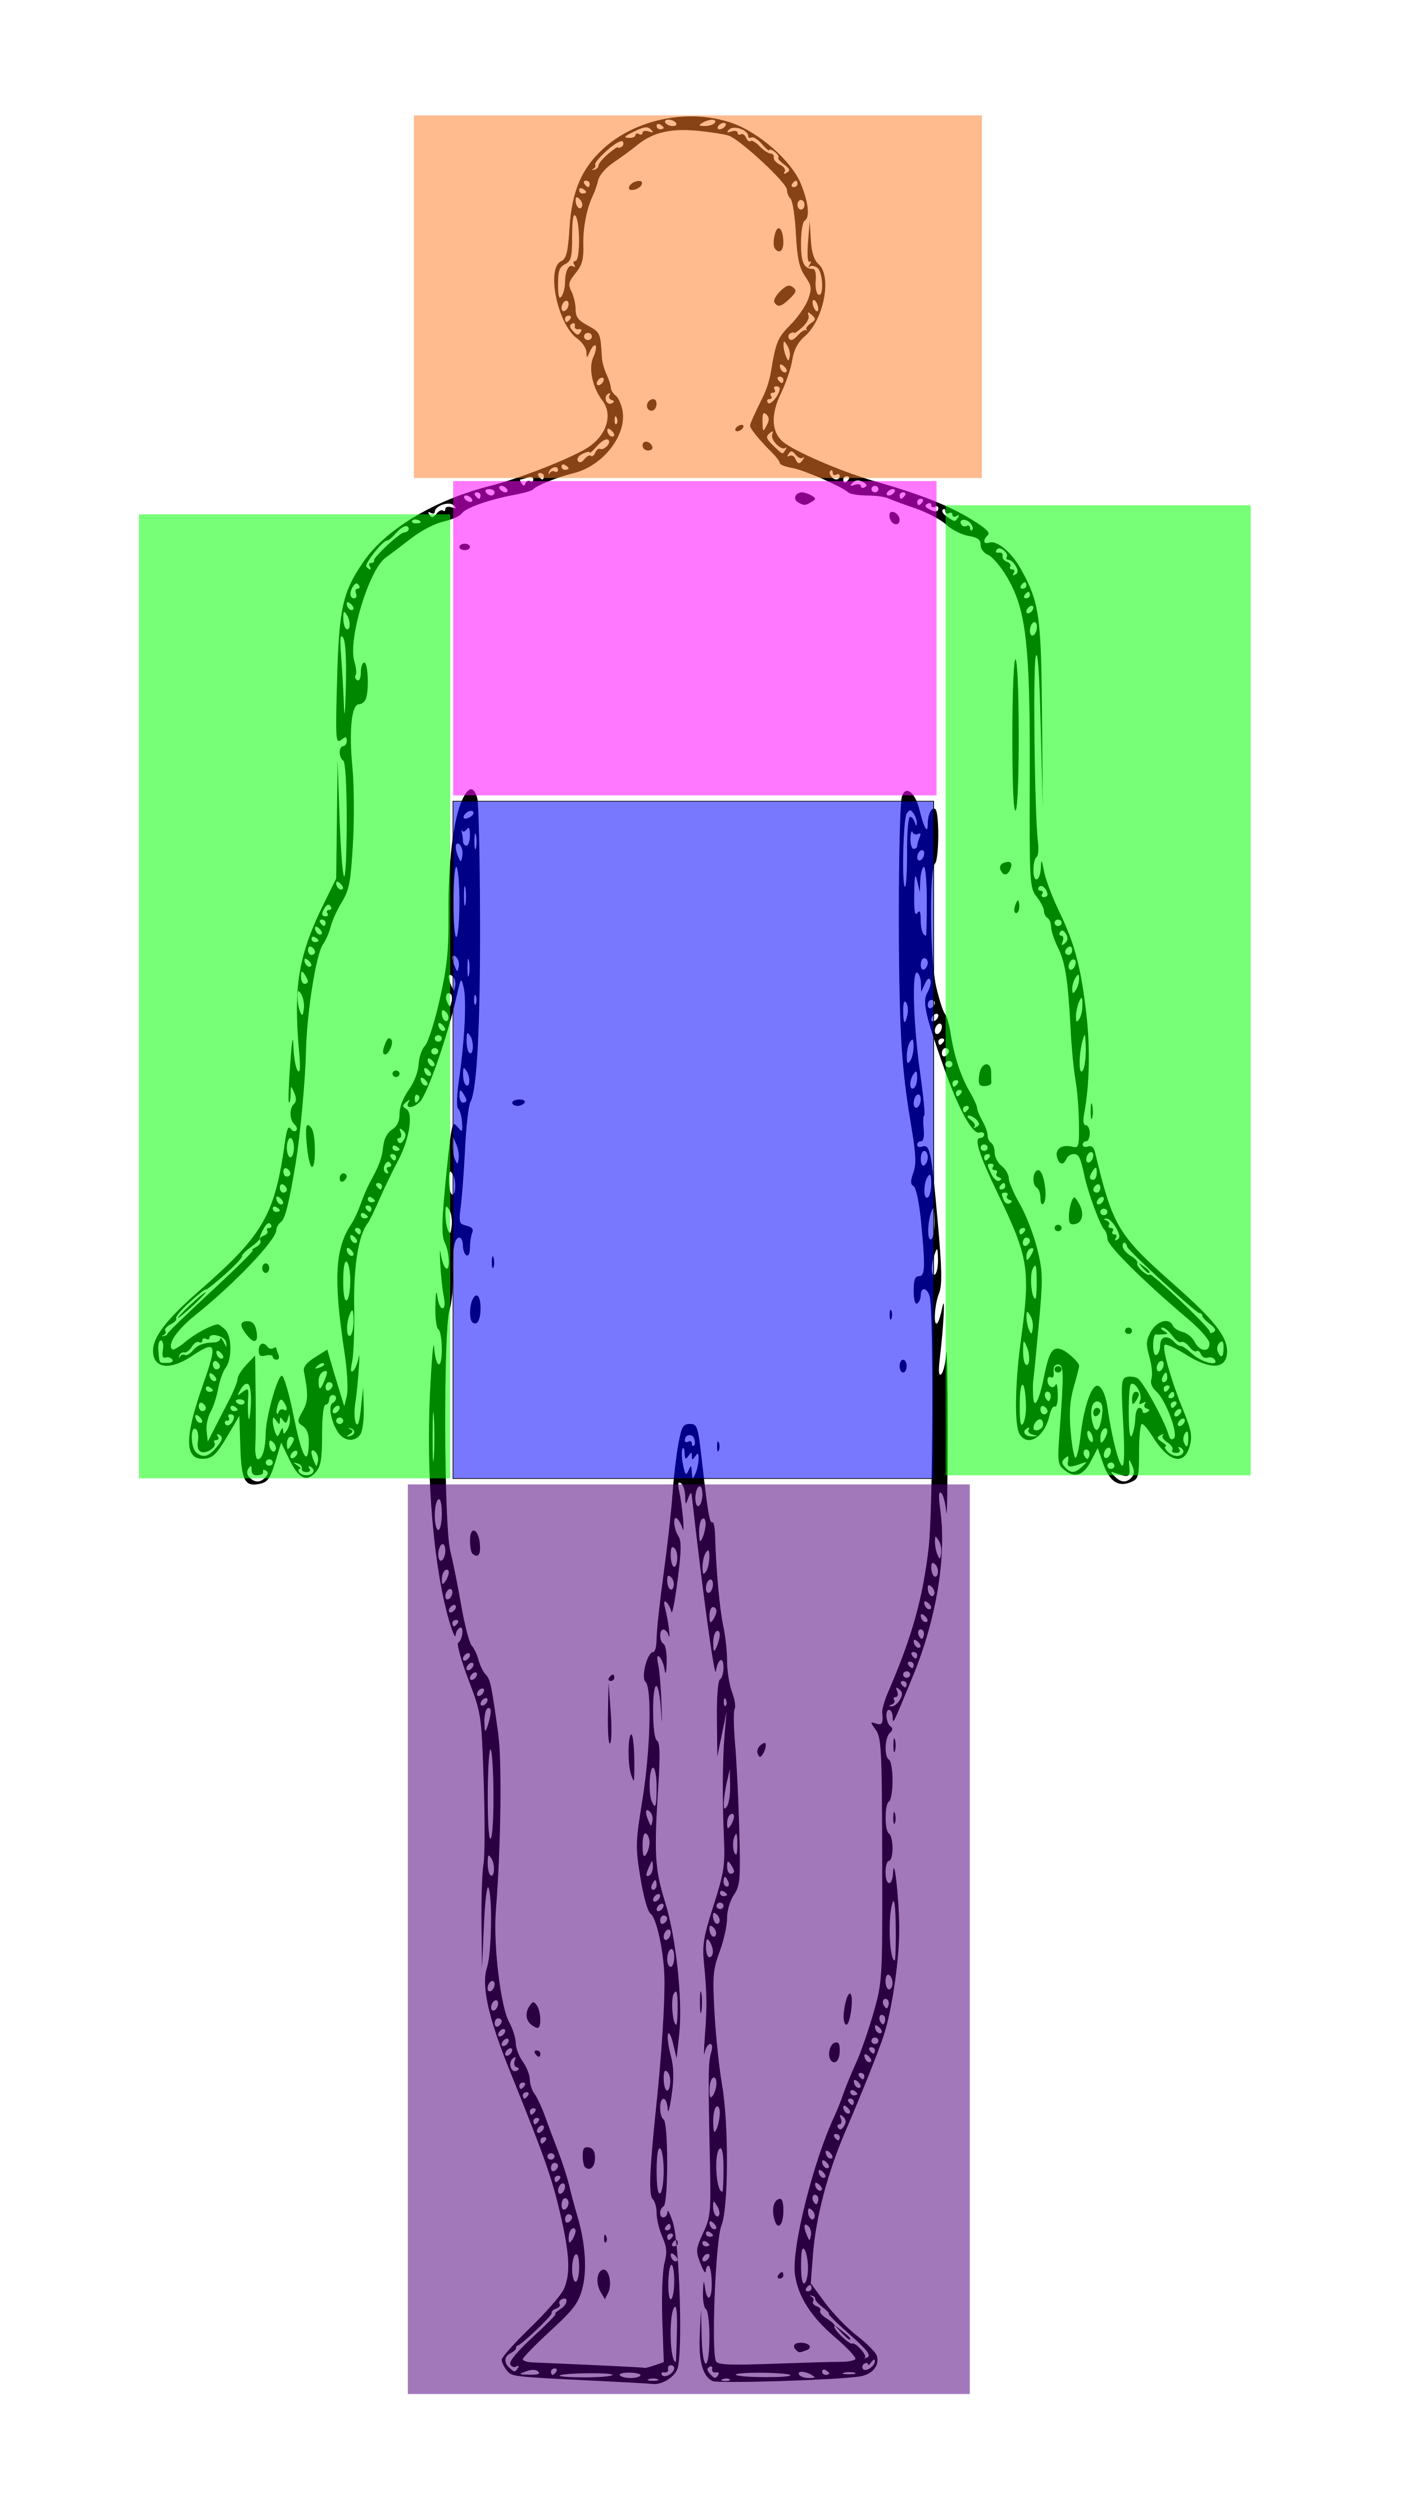 <?xml version="1.0" encoding="UTF-8" standalone="no"?>
<!-- Created with Inkscape (http://www.inkscape.org/) -->

<svg
   xmlns:dc="http://purl.org/dc/elements/1.1/"
   xmlns:cc="http://creativecommons.org/ns#"
   xmlns:rdf="http://www.w3.org/1999/02/22-rdf-syntax-ns#"
   xmlns:svg="http://www.w3.org/2000/svg"
   xmlns="http://www.w3.org/2000/svg"
   xmlns:sodipodi="http://sodipodi.sourceforge.net/DTD/sodipodi-0.dtd"
   xmlns:inkscape="http://www.inkscape.org/namespaces/inkscape"
   width="375mm"
   height="667mm"
   viewBox="0 0 1328.74 2363.386"
   id="svg2"
   version="1.1"
   inkscape:version="0.91 r13725"
   sodipodi:docname="jankbody-with-parts.svg">
  <defs
     id="defs4" />
  <sodipodi:namedview
     id="base"
     pagecolor="#ffffff"
     bordercolor="#666666"
     borderopacity="1.0"
     inkscape:pageopacity="0.0"
     inkscape:pageshadow="2"
     inkscape:zoom="0.35"
     inkscape:cx="147.85714"
     inkscape:cy="1205.7143"
     inkscape:document-units="px"
     inkscape:current-layer="layer1"
     showgrid="false"
     borderlayer="true"
     inkscape:window-width="1867"
     inkscape:window-height="1035"
     inkscape:window-x="48"
     inkscape:window-y="0"
     inkscape:window-maximized="0" />
  <g
     inkscape:label="Layer 1"
     inkscape:groupmode="layer"
     id="layer1"
     transform="translate(0,1311.024)">
    <path
       style="fill:#000000"
       d="m 567.696,940.046 c -84.987,-4.166 -83.578,-4.003 -88.58,-10.243 -2.568,-3.203 -4.67,-7.659 -4.67,-9.902 0,-2.243 12.157,-15.848 27.015,-30.235 14.859,-14.386 29.096,-30.698 31.638,-36.247 6.604,-14.415 5.751,-32.74 -3.346,-71.911 -7.814,-33.646 -14.78,-53.334 -48.046,-135.798 -20.119,-49.873 -26.666,-79.878 -21.115,-96.774 4.294,-13.071 5.264,-66.655 1.364,-75.343 -1.39,-3.095 -3.302,12.627 -4.311,35.44 l -1.813,41.003 -0.486,-42.522 c -0.267,-23.387 0.591,-48.672 1.906,-56.19 1.316,-7.517 1.408,-42.526 0.205,-77.797 -2.176,-63.805 -2.25,-64.295 -14.569,-96.833 -6.81,-17.987 -11.113,-33.548 -9.562,-34.582 4.329,-2.886 5.707,-16.594 1.425,-14.181 -1.981,1.116 -3.735,4.341 -3.899,7.166 -0.164,2.825 -2.412,-1.698 -4.995,-10.05 -15.495,-50.09 -23.174,-138.322 -19.166,-220.203 1.513,-30.904 3.234,-50.039 3.824,-42.522 1.63,20.745 7.314,22.536 7.314,2.305 0,-9.423 -1.499,-17.978 -3.33,-19.01 -1.832,-1.032 -3.078,-11.022 -2.771,-22.2 0.345,-12.523 1.061,-15.951 1.866,-8.933 0.719,6.264 2.879,11.39 4.8,11.39 2.219,0 2.668,-4.155 1.231,-11.39 -1.244,-6.264 -2.739,-20.274 -3.322,-31.132 -0.583,-10.858 -0.371,-14.959 0.47,-9.112 0.841,5.847 2.922,11.929 4.623,13.516 4.512,4.209 3.894,-14.664 -0.787,-24.034 -2.96,-5.924 -2.926,-18.024 0.142,-51.017 2.212,-23.788 4.883,-47.735 5.935,-53.216 1.754,-9.138 2.292,-9.516 6.471,-4.556 4.094,4.859 4.478,4.328 3.773,-5.221 -0.432,-5.847 -2.088,-11.496 -3.682,-12.553 -1.626,-1.079 -1.265,-13.071 0.823,-27.336 5.311,-36.286 7.283,-75.352 4.411,-87.361 -2.385,-9.971 -2.613,-9.668 -6.822,9.112 -8.217,36.657 -27.617,92.287 -34.547,99.062 -6.894,6.739 -14.655,6.653 -10.488,-0.116 1.373,-2.229 0.458,-2.102 -2.416,0.336 -3.926,3.331 -3.931,4.314 -0.031,6.512 6.931,3.907 2.996,29.012 -7.648,48.792 -4.944,9.188 -12.863,25.589 -17.597,36.447 -4.734,10.858 -9.724,21.109 -11.088,22.78 -8.618,10.555 -13.513,40.316 -12.885,78.345 0.364,22.06 -0.487,45.576 -1.891,52.258 -1.751,8.33 -1.473,11.194 0.883,9.112 1.89,-1.671 4.176,-7.138 5.079,-12.149 2.288,-12.692 -0.597,27.431 -3.113,43.294 -1.127,7.106 -0.82,15.307 0.681,18.224 1.881,3.653 3.366,-0.84 4.772,-14.439 l 2.041,-19.742 0.575,19.183 c 0.316,10.55 -0.977,21.826 -2.873,25.058 -4.643,7.911 -15.303,7.427 -21.126,-0.959 -6.676,-9.615 -9.867,-25.577 -5.594,-27.985 4.466,-2.517 4.597,-7.703 0.195,-7.703 -1.832,0 -3.33,2.05 -3.33,4.556 0,2.506 -1.499,4.556 -3.33,4.556 -1.984,0 -3.33,11.531 -3.33,28.518 0,23.189 -1.148,29.81 -6.142,35.435 -8.63,9.719 -16.034,5.994 -25.028,-12.591 l -7.515,-15.529 -5.631,18.472 c -4.627,15.177 -7.125,18.814 -14.004,20.389 -14.712,3.367 -17.952,-2.557 -18.993,-34.733 l -0.949,-29.33 -11.656,19.742 C 205.311,63.232 201.268,67.293 194.088,68.05 174.635,70.099 173.825,49.748 191.372,-0.209 205.944,-41.699 204.917,-44.468 180.846,-28.566 c -20.429,13.496 -36.105,11.202 -36.105,-5.284 0,-13.293 12.579,-29.644 43.784,-56.916 61.118,-53.414 71.405,-71.459 81.273,-142.57 1.404,-10.117 2.997,-13.577 4.934,-10.718 1.573,2.322 3.966,3.213 5.318,1.981 1.351,-1.232 0.683,-3.858 -1.484,-5.835 -4.853,-4.426 -5.137,-15.26 -0.509,-19.481 2.272,-2.073 2.344,-5.612 0.211,-10.479 -3.191,-7.282 -3.223,-7.268 -3.432,1.51 -0.116,4.872 -0.835,8.289 -1.598,7.593 -0.763,-0.696 -0.234,-16.983 1.175,-36.194 1.722,-23.471 2.739,-28.951 3.103,-16.705 0.297,10.023 2.073,20.274 3.946,22.78 2.385,3.191 2.797,-2.268 1.374,-18.224 -5.512,-61.801 -0.557,-91.175 23.631,-140.097 l 11.452,-23.162 0.682,-55.807 0.682,-55.807 1.816,53.668 c 0.999,29.517 2.94,54.689 4.314,55.937 1.374,1.248 2.498,-22.481 2.498,-52.73 0,-33.389 -1.309,-55.736 -3.33,-56.875 -1.832,-1.032 -3.33,-4.53 -3.33,-7.772 0,-3.242 1.499,-5.895 3.33,-5.895 1.832,0 3.33,-2.218 3.33,-4.928 0,-4.212 -0.789,-4.33 -5.431,-0.817 -5,3.785 -5.292,-0.822 -3.674,-58.096 1.894,-67.034 5.268,-81.923 25.072,-110.652 21.146,-30.674 67.308,-58.269 119.578,-71.478 27.323,-6.905 73.793,-25.002 91.236,-35.529 18.649,-11.255 25.431,-31.593 15.045,-45.117 -9.407,-12.249 -13.344,-30.67 -8.728,-40.834 2.34,-5.152 3.335,-10.205 2.212,-11.229 -1.123,-1.024 -3.478,1.411 -5.233,5.413 -3.077,7.014 -3.198,7.038 -3.402,0.661 -0.116,-3.637 -4.077,-9.387 -8.802,-12.776 -18.438,-13.227 -29.452,-66.058 -15.22,-73.004 5.103,-2.49 6.488,-7.985 8.056,-31.946 2.228,-34.055 11.37,-55.583 31.466,-74.094 30.908,-28.471 81.058,-38.685 121.755,-24.799 25.85,8.821 56.825,36.074 65.581,57.701 7.341,18.132 8.701,31.961 3.436,34.929 -1.832,1.032 -3.33,10.6 -3.33,21.261 0,18.47 2.716,24.127 11.644,24.252 1.825,0.025 2.847,5.034 2.272,11.13 -0.576,6.096 0.553,11.985 2.51,13.088 5.338,3.009 4.463,-21.222 -0.913,-25.291 -2.458,-1.861 -5.696,-2.37 -7.195,-1.131 -1.499,1.238 -1.504,0.332 -0.01,-2.014 1.543,-2.425 1.414,-3.529 -0.299,-2.558 -1.741,0.987 -2.327,-6.826 -1.389,-18.514 l 1.622,-20.221 1.046,17.621 c 0.742,12.494 2.934,19.342 7.535,23.539 12.602,11.493 4.74,52.252 -13.082,67.824 -6.855,5.989 -10.406,12.696 -11.998,22.657 -1.244,7.782 -6.088,21.995 -10.764,31.585 -9.507,19.494 -8.988,35.889 1.43,45.23 9.918,8.892 55.664,28.713 86.617,37.531 43.193,12.305 70.17,22.906 91.897,36.115 13.771,8.372 18.352,12.725 15.819,15.035 -5.136,4.684 -4.385,9.048 1.219,7.087 7.249,-2.537 21.14,9.043 30.022,25.028 17.372,31.264 19.194,43.916 19.955,138.491 l 0.708,88.081 -1.924,-77.451 c -1.297,-52.217 -2.836,-73.848 -4.724,-66.392 -2.691,10.625 -1.062,148.303 2.071,175.042 0.836,7.137 0.218,13.709 -1.373,14.606 -1.591,0.897 -2.893,6.415 -2.893,12.261 0,13.321 6.505,10.724 7.052,-2.816 0.331,-8.192 0.792,-7.576 2.981,3.976 1.424,7.517 7.973,24.784 14.552,38.37 14.528,30 20.518,52.773 25.579,97.261 3.628,31.889 2.834,67.045 -2.098,92.924 -1.431,7.507 -0.911,11.39 1.524,11.39 2.032,0 3.695,3.417 3.695,7.593 0,4.176 -1.499,7.593 -3.33,7.593 -1.832,0 -3.33,1.513 -3.33,3.362 0,1.849 2.233,2.581 4.962,1.626 3.27,-1.144 5.511,0.557 6.575,4.99 16.994,70.867 21.641,78.633 75.406,126.013 36.667,32.313 49.603,48.54 49.603,62.222 0,17.35 -14.87,18.617 -39.191,3.34 -9.681,-6.081 -18.591,-10.154 -19.8,-9.051 -2.837,2.587 5.998,33.694 17.633,62.088 7.485,18.266 8.572,24.229 6.086,33.378 -5.271,19.399 -20.225,15.542 -35.435,-9.139 -3.914,-6.352 -8.34,-11.549 -9.834,-11.549 -1.494,0 -2.717,11.647 -2.717,25.882 0,24.292 -0.486,26.084 -7.905,29.167 -11.8,4.903 -20.171,-0.769 -26.099,-17.685 l -5.11,-14.584 -6.259,12.108 c -7.166,13.863 -15.402,16.689 -25.235,8.659 -6.388,-5.216 -6.68,-7.669 -4.458,-37.473 4.116,-55.205 3.937,-62.264 -1.577,-62.264 -3.191,0 -4.657,2.493 -4.124,7.01 0.477,4.044 -0.579,6.217 -2.498,5.136 -1.829,-1.031 -3.325,0.176 -3.325,2.682 0,6.012 5.63,9.033 7.779,4.174 0.928,-2.099 1.805,2.074 1.95,9.272 0.145,7.198 -1.053,12.346 -2.662,11.439 -1.609,-0.907 -3.878,2.7 -5.044,8.014 -4.588,20.922 -20.783,31.005 -28.548,17.773 -4.923,-8.389 -4.258,-47.656 1.521,-89.915 8.942,-65.386 7.094,-76.93 -21.948,-137.066 -17.757,-36.767 -22.806,-52.649 -16.74,-52.649 2.061,0 3.747,-1.513 3.747,-3.362 0,-1.849 -1.958,-2.677 -4.351,-1.84 -6.428,2.25 -19.666,-21.674 -33.255,-60.1 -18.468,-52.223 -21.009,-63.812 -15.901,-72.518 2.379,-4.054 3.573,-9.214 2.653,-11.467 -1.101,-2.698 -2.866,-1.505 -5.171,3.497 l -3.499,7.593 -0.211,-8.173 c -0.116,-4.495 -1.71,-9.018 -3.541,-10.05 -5.202,-2.932 -3.674,49.328 2.776,94.915 3.132,22.134 4.872,40.244 3.869,40.244 -1.004,0 -1.253,5.467 -0.555,12.149 0.789,7.543 -0.125,12.149 -2.41,12.149 -2.024,0 -3.68,1.513 -3.68,3.362 0,1.849 2.124,2.619 4.72,1.71 7.266,-2.543 8.665,4.094 14.473,68.65 4.278,47.554 4.576,62.141 1.431,70.073 -4.241,10.696 -5.499,31.734 -1.69,28.26 1.255,-1.145 3.411,-7.865 4.791,-14.933 2.919,-14.954 1.369,17.167 -2.312,47.894 -1.527,12.744 -1.126,17.31 1.333,15.186 1.934,-1.671 4.074,-10.555 4.755,-19.742 0.682,-9.188 1.247,24.298 1.256,74.413 0.01,50.115 -0.553,84.285 -1.249,75.932 -0.696,-8.353 -2.843,-16.553 -4.771,-18.224 -2.449,-2.121 -2.746,2.459 -0.984,15.186 6.184,44.678 -3.475,103.793 -25.807,157.939 -19.35,46.918 -18.954,46.115 -19.112,38.725 -0.08,-3.759 -1.627,-6.834 -3.437,-6.834 -4.146,0 -2.84,12.928 1.598,15.819 2.109,1.374 1.808,3.515 -0.833,5.923 -4.944,4.509 -5.521,22.677 -0.805,25.336 1.832,1.032 3.33,9.916 3.33,19.742 0,9.826 -1.499,18.71 -3.33,19.742 -4.334,2.443 -4.334,27.93 0,30.373 1.832,1.032 3.33,7.264 3.33,13.847 0,6.583 -1.499,11.97 -3.33,11.97 -1.832,0 -3.33,4.784 -3.33,10.63 0,13.404 6.496,14.096 7.13,0.759 0.867,-18.242 5.519,22.265 5.843,50.874 0.336,29.636 -6.542,77.831 -14.671,102.804 -4.897,15.045 -20.179,53.255 -36.627,91.582 -16.502,38.452 -27.639,80.89 -30.29,115.417 l -2.099,27.336 13.543,18.38 c 7.449,10.109 21.012,24.123 30.141,31.143 9.129,7.02 17.529,15.44 18.668,18.712 3.167,9.101 -3.847,17.875 -15.824,19.794 -21.017,3.368 -134.088,6.924 -139.378,4.383 -9.375,-4.503 -13.302,-18.786 -12.102,-44.018 l 1.146,-24.096 0.67,26.755 c 0.845,33.749 7.331,32.918 7.331,-0.939 0,-13.167 -1.499,-24.784 -3.33,-25.817 -1.832,-1.032 -3.091,-8.289 -2.797,-16.125 0.415,-11.104 0.829,-12.07 1.876,-4.377 2.114,15.539 6.977,11.516 6.42,-5.312 -0.277,-8.351 -1.627,-15.185 -3.001,-15.186 -1.374,-0.002 -2.569,2.389 -2.657,5.312 -0.088,2.923 -2.356,-0.396 -5.04,-7.377 -4.563,-11.865 -4.393,-13.746 2.615,-28.854 6.971,-15.03 7.418,-19.779 6.376,-67.796 -1.771,-81.645 -1.645,-93.626 1.082,-102.508 1.625,-5.294 1.283,-8.353 -0.933,-8.353 -1.924,0 -4.244,3.759 -5.156,8.353 -0.912,4.594 -0.805,-2.582 0.239,-15.946 2.15,-27.532 1.99,-40.034 -0.875,-68.721 -1.72,-17.216 -0.409,-25.116 9.073,-54.671 9.709,-30.262 10.935,-37.937 9.89,-61.883 -1.699,-38.911 -1.474,-75.608 0.612,-100.23 l 1.802,-21.261 -4.372,21.261 -4.372,21.261 -0.395,-35.509 c -0.231,-20.803 0.985,-36.286 2.936,-37.386 1.832,-1.032 3.33,-6.17 3.33,-11.417 0,-10.947 -5.443,-8.076 -7.25,3.824 -1.194,7.858 -12.805,-76.928 -22.878,-167.05 -0.28,-2.506 -1.709,-1.139 -3.176,3.037 -2.546,7.251 -2.681,7.157 -2.998,-2.099 -0.183,-5.331 -2.032,-10.65 -4.11,-11.821 -2.694,-1.518 -3.103,0.827 -1.427,8.173 2.865,12.556 5.533,43.111 3.021,34.601 -0.986,-3.341 -3.146,-7.373 -4.8,-8.96 -4.493,-4.311 -3.724,9.513 0.904,16.273 3.015,4.403 2.852,13.962 -0.711,41.721 -2.542,19.805 -5.197,33.276 -5.9,29.935 -0.703,-3.341 -2.819,-7.441 -4.702,-9.112 -2.337,-2.073 -2.688,-0.144 -1.104,6.075 2.898,11.383 5.492,32.275 3.11,25.058 -0.965,-2.923 -3.143,-5.315 -4.84,-5.315 -4.152,0 -3.95,11.304 0.244,13.668 1.832,1.032 3.106,8.972 2.831,17.644 -0.32,10.112 -1.009,12.498 -1.921,6.655 -0.782,-5.012 -2.98,-10.479 -4.884,-12.149 -2.385,-2.093 -2.742,0.269 -1.148,7.593 1.273,5.847 2.701,23.615 3.175,39.485 0.474,15.87 0.286,18.608 -0.416,6.085 -1.844,-32.869 -7.628,-34.625 -7.628,-2.316 0,16.202 1.437,27.055 3.756,28.362 2.692,1.517 3.032,13.394 1.199,41.942 -4.157,64.76 -3.309,79.735 6.242,110.19 10.505,33.499 16.964,93.567 13.5,125.539 l -2.468,22.78 -3.243,-13.668 c -1.784,-7.517 -3.979,-11.777 -4.879,-9.466 -0.9,2.311 0.227,11.286 2.505,19.944 3.04,11.559 3.272,21.743 0.872,38.321 -1.798,12.418 -3.47,18.136 -3.716,12.707 -0.556,-12.303 -7.107,-13.168 -7.107,-0.939 0,4.913 1.499,9.777 3.33,10.81 1.941,1.094 3.33,18.195 3.33,41.003 0,22.808 -1.389,39.909 -3.33,41.003 -1.832,1.032 -3.33,3.847 -3.33,6.254 0,6.311 6.617,5.409 6.885,-0.939 0.124,-2.923 2.429,1.519 5.124,9.871 6.481,20.09 9.632,126.827 4.11,139.211 -3.646,8.177 -15.276,14.822 -23.83,13.615 -2.17,-0.306 -24.178,-1.549 -48.906,-2.761 z m 54.118,-1.731 c -2.29,-0.843 -6.036,-0.843 -8.326,0 -2.29,0.843 -0.416,1.532 4.163,1.532 4.579,0 6.453,-0.689 4.163,-1.532 z m 68.203,0.176 c -1.107,-1.009 -3.979,-1.117 -6.383,-0.24 -2.657,0.97 -1.868,1.689 2.012,1.835 3.511,0.132 5.478,-0.586 4.371,-1.595 z m -110.775,-4.077 c 1.747,-2.578 -47.121,-2.14 -49.959,0.447 -1.057,0.964 9.416,1.752 23.274,1.752 13.857,0 25.866,-0.99 26.685,-2.2 z m 26.349,0.434 c 0.91,-1.342 -3.495,-2.574 -9.787,-2.736 -6.293,-0.163 -10.607,0.936 -9.587,2.441 2.3,3.394 17.121,3.62 19.374,0.296 z m 32.043,-7.043 c 0,-1.466 -1.499,-2.665 -3.33,-2.665 -1.832,0 -2.956,1.708 -2.498,3.797 0.458,2.088 -1.152,3.421 -3.578,2.962 -2.426,-0.459 -3.416,0.632 -2.201,2.425 2.409,3.554 11.607,-1.611 11.607,-6.519 z m 41.68,6.371 c 1.16,-1.712 0.125,-2.737 -2.301,-2.278 -2.426,0.459 -3.999,-0.975 -3.495,-3.188 0.503,-2.212 -0.693,-3.116 -2.659,-2.008 -2.507,1.413 -2.41,3.295 0.325,6.3 4.655,5.115 5.388,5.221 8.131,1.173 z m 68.221,0.375 c 0,-1.123 -11.967,-2.169 -26.593,-2.326 -14.626,-0.157 -25.929,0.695 -25.117,1.894 1.873,2.764 51.71,3.181 51.71,0.432 z m 19.982,-0.3 c -6.561,-3.867 -14.277,-3.867 -11.656,0 1.132,1.671 5.342,3.016 9.355,2.991 5.932,-0.038 6.363,-0.597 2.301,-2.991 z m -258.537,-3.13 c -2.272,-2.073 -6.154,-2.138 -11.49,-0.193 -7.571,2.76 -7.364,2.949 3.432,3.13 7.886,0.132 10.413,-0.789 8.058,-2.937 z m 17.086,0.093 c 1.132,-1.671 0.471,-3.037 -1.469,-3.037 -1.94,0 -3.527,1.367 -3.527,3.037 0,1.671 0.661,3.037 1.469,3.037 0.808,0 2.395,-1.367 3.527,-3.037 z m 258.103,1.698 c 0,-0.737 -1.499,-2.184 -3.33,-3.217 -1.832,-1.032 -3.33,-0.43 -3.33,1.339 0,1.769 1.499,3.217 3.33,3.217 1.832,0 3.33,-0.603 3.33,-1.339 z m 24.208,-0.653 c -2.255,-0.832 -6.751,-0.883 -9.991,-0.113 -3.24,0.77 -1.396,1.451 4.1,1.513 5.495,0.062 8.146,-0.568 5.891,-1.4 z m -318.627,-4.552 c 1.477,-2.18 0.913,-2.682 -1.492,-1.326 -2.128,1.199 -4.703,0.197 -5.723,-2.226 -1.162,-2.762 6.952,-12.47 21.739,-26.009 12.976,-11.882 22.48,-21.603 21.119,-21.603 -1.361,0 0.881,-2.144 4.983,-4.764 6.954,-4.442 7.33,-12.649 0.401,-8.744 -1.735,0.978 -2.389,2.907 -1.454,4.287 0.935,1.38 -0.634,3.326 -3.487,4.325 -2.853,0.999 -4.687,2.85 -4.074,4.115 0.988,2.041 -28.899,30.472 -32.544,30.96 -0.798,0.107 -1.316,1.096 -1.152,2.199 0.164,1.103 -2.084,3.221 -4.996,4.707 -6.294,3.212 -6.824,8.902 -1.298,13.942 4.904,4.473 5.039,4.475 7.978,0.138 z m 337.662,-6.736 c -0.028,-1.884 -1.504,-1.375 -3.279,1.131 -1.776,2.506 -3.251,3.45 -3.279,2.099 -0.027,-1.351 -1.574,-1.599 -3.436,-0.549 -1.862,1.049 -2.477,3.246 -1.369,4.883 2.416,3.565 11.439,-2.441 11.363,-7.563 z m -208.266,4.227 8.59,-2.978 -1.387,-40.303 c -0.763,-22.167 0.137,-46.09 2,-53.164 2.687,-10.2 2.275,-15.397 -1.99,-25.119 -2.958,-6.742 -5.378,-16.741 -5.378,-22.219 0,-5.479 -1.658,-11.474 -3.685,-13.322 -3.956,-3.608 -3.021,-27.871 3.431,-88.973 4.901,-46.41 8.161,-97.522 7.652,-119.973 -0.565,-24.942 -7.467,-57.049 -13.071,-60.806 -2.71,-1.817 -6.704,-15.895 -9.659,-34.052 -4.748,-29.169 -4.643,-33.394 1.816,-73.229 7.623,-47.01 9.195,-106.476 2.965,-112.157 -4.494,-4.098 1.785,-28.04 7.354,-28.04 1.758,0 3.197,-5.847 3.197,-12.994 0,-7.147 2.925,-34.26 6.5,-60.253 3.575,-25.992 7.396,-60.123 8.492,-75.846 1.095,-15.723 3.585,-37.13 5.533,-47.571 3.102,-16.629 4.46,-18.983 10.95,-18.983 7.008,0 7.627,1.929 11.451,35.688 5.496,48.518 7.244,58.705 9.822,57.252 1.211,-0.683 2.37,5.12 2.576,12.896 0.823,31.183 4.302,69.691 7.696,85.168 1.973,8.998 3.61,24.033 3.637,33.41 0.027,9.377 2.138,22.517 4.69,29.199 2.552,6.682 3.653,13.758 2.448,15.724 -1.206,1.966 -1.016,17.001 0.421,33.41 1.438,16.409 3.221,53.041 3.964,81.404 1.231,47.003 0.778,52.413 -5.112,61.104 -3.687,5.441 -6.462,14.966 -6.462,22.181 0,6.955 -3.165,21.145 -7.034,31.533 -6.315,16.956 -6.806,22.924 -4.802,58.372 1.227,21.717 4.386,51.786 7.02,66.82 6.524,37.236 6.227,117.366 -0.494,133.64 -5.617,13.6 -9.833,121.482 -5.025,128.577 2.145,3.165 13.44,3.614 53.981,2.145 28.198,-1.021 56.825,-1.843 63.615,-1.827 6.79,0.015 13.148,-1.154 14.129,-2.601 0.981,-1.447 -7.841,-10.842 -19.604,-20.877 -22.752,-19.41 -35.072,-38.998 -37.649,-59.859 -3.049,-24.675 17.526,-106.584 37.384,-148.827 2.356,-5.012 6.162,-14.579 8.458,-21.261 2.296,-6.682 7.699,-19.808 12.008,-29.169 4.309,-9.361 11.693,-30.546 16.41,-47.078 8.508,-29.819 8.574,-30.97 8.333,-144.856 -0.219,-103.735 -0.801,-115.575 -6.037,-122.864 -5.51,-7.67 -5.509,-7.966 0.023,-6.029 5.85,2.047 7.148,-0.214 6.026,-10.504 -0.308,-2.826 2.289,-11.71 5.771,-19.742 22.389,-51.65 32.689,-88.401 38.144,-136.096 4.138,-36.187 4.87,-223.339 0.928,-237.66 -2.305,-8.379 -8.415,-9.066 -8.415,-0.946 0,3.242 -1.499,6.74 -3.33,7.772 -2.034,1.147 -3.33,-3.512 -3.33,-11.97 0,-10.284 1.286,-13.847 4.995,-13.847 5.873,0 6.163,-8.431 1.816,-52.821 -1.695,-17.309 -4.633,-30.994 -6.931,-32.29 -3.032,-1.709 -3.092,-4.726 -0.25,-12.58 2.908,-8.036 2.547,-17.397 -1.622,-42.123 -8.215,-48.712 -10.621,-78.165 -11.655,-142.652 -1.165,-72.614 0.165,-163.6 2.498,-171.02 3.447,-10.958 12.552,-4.058 16.604,12.582 4.24,17.415 7.866,23.593 7.866,13.403 0,-9.042 3.523,-16.191 7.01,-14.226 4.014,2.263 3.822,47.937 -0.217,51.621 -5.523,5.037 -4.69,91.348 1.122,116.328 2.861,12.296 6.606,23.913 8.323,25.817 1.717,1.904 4.153,10.295 5.415,18.647 3.167,20.97 9.566,40.513 17.918,54.725 3.88,6.603 7.055,13.578 7.055,15.499 0,1.922 2.239,7.409 4.975,12.194 2.736,4.785 4.984,11.011 4.995,13.836 0.01,2.825 1.519,5.981 3.351,7.013 1.832,1.032 3.33,5.227 3.33,9.321 0,4.094 2.997,9.784 6.661,12.645 3.663,2.861 6.661,8.01 6.661,11.444 0,3.433 4.697,14.406 10.439,24.383 5.741,9.977 13.123,28.938 16.402,42.135 5.498,22.124 5.61,27.822 1.429,73.074 -2.494,26.993 -4.807,50.365 -5.141,51.937 -0.334,1.572 -0.406,7.642 -0.161,13.488 0.632,15.093 5.507,6.738 10.51,-18.014 4.583,-22.675 7.92,-27.989 15.887,-25.297 5.813,1.964 17.241,12.438 17.241,15.803 0,1.064 -2.303,9.998 -5.118,19.854 -3.749,13.126 -4.519,24.652 -2.879,43.085 1.231,13.841 3.323,24.554 4.648,23.807 1.325,-0.747 3.38,-9.939 4.567,-20.427 2.322,-20.523 6.881,-37.599 11.976,-44.86 5.162,-7.355 11.119,0.853 13.749,18.948 4.078,28.051 10.77,53.921 13.95,53.921 1.858,0 2.127,-16.282 0.678,-40.959 -2.092,-35.624 -1.729,-41.196 2.787,-42.776 2.856,-0.999 7.65,-0.563 10.653,0.97 5.094,2.6 25.613,39.84 29.585,53.694 1.155,4.029 2.9,5.146 5.002,3.202 4.339,-4.012 -7.687,-36.104 -16.562,-44.199 -4.438,-4.047 -6.045,-8.26 -4.665,-12.227 1.158,-3.328 0.283,-12.537 -1.944,-20.464 -3.475,-12.367 -3.265,-15.796 1.48,-24.166 5.805,-10.237 17.396,-13.303 20.691,-5.472 0.991,2.355 5.183,5.056 9.316,6.002 4.133,0.946 9.238,5.17 11.344,9.386 4.581,9.17 13.964,10.224 13.964,1.569 0,-3.571 -8.546,-13.325 -20.624,-23.539 -41.785,-35.338 -75.848,-69.132 -75.902,-75.302 -0.03,-3.425 -1.435,-7.525 -3.122,-9.112 -3.636,-3.42 -15.262,-34.855 -18.479,-49.963 -3.865,-18.153 -5.388,-21.261 -10.421,-21.261 -2.682,0 -5.738,2.05 -6.793,4.556 -2.668,6.341 -6.764,5.685 -8.798,-1.407 -2.193,-7.65 4.226,-12.495 13.595,-10.261 7.096,1.692 7.312,1.014 7.077,-22.147 -0.134,-13.141 -1.599,-31.41 -3.255,-40.598 -1.657,-9.188 -3.716,-30.373 -4.575,-47.078 -2.435,-47.311 -5.023,-64.194 -11.982,-78.176 -3.543,-7.118 -6.474,-15.937 -6.515,-19.597 -0.04,-3.66 -1.572,-7.499 -3.404,-8.532 -1.832,-1.032 -3.33,-3.977 -3.33,-6.544 0,-2.567 -3.105,-8.644 -6.9,-13.505 -6.679,-8.555 -6.889,-12.219 -6.551,-114.375 0.41,-123.923 -3.326,-156.745 -21.342,-187.528 -5.866,-10.023 -13.925,-19.573 -17.909,-21.222 -4.175,-1.728 -7.244,-5.767 -7.244,-9.533 0,-5.06 -2.623,-6.984 -11.623,-8.523 -6.392,-1.094 -15.759,-5.852 -20.815,-10.574 -5.056,-4.722 -18.184,-11.657 -29.174,-15.411 -10.99,-3.754 -22.584,-8.032 -25.765,-9.507 -3.181,-1.474 -12.248,-2.681 -20.149,-2.681 -7.901,0 -15.789,-1.275 -17.53,-2.833 -6.454,-5.78 -42.007,-21.283 -53.199,-23.198 -6.367,-1.089 -11.577,-3.133 -11.577,-4.542 0,-1.409 -3.372,-5.92 -7.493,-10.025 -11.99,-11.943 -20.826,-22.785 -20.668,-25.358 0.139,-2.257 3.058,-8.793 13.273,-29.718 2.446,-5.012 5.342,-14.579 6.435,-21.261 4.574,-27.962 6.423,-32.421 18.401,-44.371 6.905,-6.889 14.435,-17.721 16.732,-24.07 3.746,-10.35 3.448,-12.621 -2.883,-21.962 -5.528,-8.157 -7.401,-16.886 -8.633,-40.221 -0.865,-16.391 -3.132,-31.225 -5.038,-32.963 -1.906,-1.738 -3.465,-5.649 -3.465,-8.691 0,-6.258 -44.143,-47.215 -54.911,-50.949 -3.866,-1.34 -16.937,-3.405 -29.048,-4.588 -25.895,-2.529 -42.882,1.443 -57.582,13.465 -5.495,4.494 -15.599,11.911 -22.454,16.481 -7.092,4.729 -13.303,11.851 -14.413,16.526 -1.073,4.519 -3.27,10.95 -4.882,14.29 -6.101,12.638 -9.683,31.025 -9.214,47.29 0.385,13.356 -1.131,18.842 -7.316,26.471 -6.709,8.276 -7.256,10.717 -3.902,17.43 2.145,4.293 3.9,11.888 3.9,16.877 0,7.148 2.472,10.401 11.656,15.344 11.601,6.242 11.96,7.06 13.174,29.97 0.221,4.176 2.218,11.441 4.438,16.143 2.219,4.703 4.035,10.344 4.035,12.537 0,2.192 2.056,5.542 4.568,7.444 2.513,1.902 5.439,8.353 6.504,14.335 4.125,23.183 -18.507,52.176 -46.041,58.983 -15.591,3.854 -35.912,11.95 -38.31,15.262 -0.922,1.273 -9.165,3.695 -18.317,5.383 -23.39,4.313 -46.136,12.371 -49.273,17.455 -1.463,2.37 -9.222,5.816 -17.243,7.658 -8.685,1.994 -21.531,8.757 -31.76,16.72 -9.447,7.354 -19.672,15.076 -22.722,17.159 -15.949,10.895 -36.244,77.644 -29.939,98.468 1.696,5.603 2.235,11.442 1.196,12.974 -1.039,1.533 -0.365,3.645 1.496,4.694 2.011,1.133 3.385,-1.863 3.385,-7.383 0,-5.11 1.499,-9.291 3.33,-9.291 3.603,0 4.615,26.822 1.309,34.68 -1.112,2.642 -4.017,4.804 -6.457,4.804 -6.878,0 -9.466,24.858 -6.147,59.033 1.633,16.812 1.873,49.524 0.533,72.693 -2.112,36.516 -3.515,43.887 -10.54,55.349 -4.457,7.273 -9.177,17.681 -10.49,23.131 -1.312,5.449 -4.616,13.012 -7.343,16.807 -6.43,8.95 -15.196,64.21 -16.023,101.014 -0.605,26.918 -5.507,80.077 -9.75,105.746 -6.248,37.796 -9.962,52.661 -13.898,55.641 -2.449,1.854 -4.453,5.354 -4.453,7.778 0,9.114 -39.278,50.414 -75.658,79.552 -18.38,14.721 -27.807,28.485 -22.7,33.143 1.032,0.942 6.725,-2.381 12.651,-7.384 8.914,-7.526 25.431,-16.306 30.675,-16.306 0.699,0 3.626,2.148 6.504,4.773 6.522,5.948 6.922,28.113 0.655,36.314 -2.518,3.295 -5.692,12.142 -7.055,19.659 -1.362,7.517 -4.635,17.513 -7.273,22.214 -2.638,4.7 -4.294,12.901 -3.679,18.224 l 1.118,9.678 6.189,-12.149 c 3.404,-6.682 9.733,-19.003 14.064,-27.379 4.331,-8.377 7.876,-17.261 7.878,-19.742 0.002,-2.482 3.749,-8.484 8.326,-13.337 l 8.322,-8.825 0.447,36.16 c 0.246,19.888 0.111,41.969 -0.3,49.069 -0.411,7.1 0.712,12.908 2.495,12.908 4.069,0 7.244,-10.492 7.304,-24.129 0.066,-15.256 11.097,-54.802 15.291,-54.823 1.976,-0.009 6.982,17.052 11.135,37.949 6.947,34.955 12.816,47.904 14.111,31.132 0.973,-12.602 -0.591,-18.356 -5.964,-21.939 -4.882,-3.256 -4.851,-4.416 0.358,-13.604 5.287,-9.323 5.495,-15.805 1.216,-37.89 -0.764,-3.942 2.672,-8.23 10.522,-13.133 l 11.656,-7.28 2.861,10.095 c 1.574,5.553 5.179,17.613 8.012,26.801 l 5.151,16.705 2.434,-10.066 c 1.348,-5.573 0.334,-23.874 -2.27,-41.003 -10.637,-69.95 -9.005,-98.426 6.996,-122.056 2.262,-3.341 6.032,-11.542 8.378,-18.224 2.346,-6.682 6.137,-15.566 8.425,-19.742 9.147,-16.695 11.599,-23.267 12.818,-34.365 0.819,-7.454 3.803,-13.201 8.37,-16.118 4.92,-3.143 7.096,-7.761 7.096,-15.056 0,-6.25 3.519,-15.372 8.665,-22.464 5.099,-7.027 8.945,-16.946 9.345,-24.103 0.374,-6.689 3.086,-14.612 6.026,-17.608 2.94,-2.995 9.223,-22.677 13.962,-43.738 7.081,-31.47 8.56,-46.081 8.299,-82.007 -0.346,-47.649 4.669,-88.854 12.997,-106.788 5.931,-12.771 10.802,-13.321 14.237,-1.606 1.261,4.3 2.44,54.782 2.619,112.181 0.321,102.606 -2.89,164.399 -9.093,174.969 -1.729,2.947 -3.983,22.435 -5.008,43.308 -1.025,20.873 -2.854,45.605 -4.064,54.961 -2.057,15.899 -1.71,17.128 5.307,18.802 5.271,1.257 6.883,3.276 5.41,6.776 -1.154,2.742 -2.098,9.055 -2.098,14.028 0,5.255 -1.395,8.256 -3.33,7.166 -1.832,-1.032 -3.33,-5.213 -3.33,-9.291 0,-4.078 -1.47,-7.414 -3.267,-7.414 -4.909,0 -6.895,11.276 -6.152,34.929 0.367,11.694 -1.074,26.728 -3.203,33.41 -5.877,18.446 -5.337,203.996 0.663,227.796 2.527,10.023 7.196,33.258 10.376,51.634 3.18,18.376 7.633,35.46 9.896,37.966 2.263,2.506 5.181,8.656 6.486,13.668 1.305,5.012 4.332,11.162 6.727,13.668 4.47,4.676 5.425,9.184 11.908,56.19 3.591,26.038 2.489,107.148 -2.269,167.05 -2.537,31.934 4.477,90.801 12.562,105.424 3.426,6.198 6.239,15.082 6.251,19.742 0.013,4.66 3,12.574 6.639,17.585 3.639,5.012 6.627,12.566 6.639,16.789 0.013,4.222 2.031,10.373 4.487,13.668 2.456,3.295 6.91,12.825 9.898,21.177 2.988,8.353 8.62,23.387 12.515,33.41 3.895,10.023 8.53,24.374 10.299,31.891 1.77,7.517 5.25,20.502 7.733,28.854 7.661,25.763 9.409,51.62 4.667,69.051 -3.703,13.612 -8.213,19.552 -30.294,39.9 -14.269,13.149 -25.944,25.108 -25.944,26.576 0,1.468 4.121,2.841 9.158,3.051 59.318,2.472 105.857,4.73 106.355,5.16 0.339,0.293 4.481,-0.808 9.205,-2.446 z m 133.939,-14.233 c -4.181,-3.813 -2.221,-7.087 4.244,-7.087 8.376,0 11.679,4.903 4.901,7.275 -6.502,2.275 -6.442,2.277 -9.144,-0.188 z M 568.013,855.823 c -4.78,-8.146 -3.689,-19.294 2.058,-21.02 5.529,-1.66 9.183,13.282 5.226,21.37 l -3.218,6.578 -4.066,-6.928 z m 167.866,-15.727 c 1.132,-1.671 2.719,-3.037 3.527,-3.037 0.808,0 1.469,1.367 1.469,3.037 0,1.671 -1.587,3.037 -3.527,3.037 -1.94,0 -2.601,-1.367 -1.469,-3.037 z M 571.29,804.914 c 0.16,-3.538 0.949,-4.258 2.012,-1.835 0.962,2.193 0.844,4.812 -0.263,5.821 -1.107,1.009 -1.894,-0.785 -1.749,-3.986 z M 732.352,787.308 c -2.676,-9.724 -0.865,-17.762 4.36,-19.349 2.87,-0.872 4.163,2.531 4.163,10.959 0,14.061 -5.478,19.454 -8.523,8.39 z M 553.334,737.904 c -1.259,-1.148 -2.29,-6.061 -2.29,-10.916 0,-6.773 1.357,-8.59 5.828,-7.805 3.954,0.695 5.828,3.858 5.828,9.841 0,8.585 -4.751,13.09 -9.367,8.88 z m 232.965,-100.376 c -4.063,-3.706 -2.104,-15.475 2.866,-17.215 3.735,-1.307 4.996,0.481 4.996,7.089 0,8.834 -3.846,13.788 -7.861,10.126 z m -280.215,-7.004 c -1.132,-1.671 -0.471,-3.037 1.469,-3.037 1.94,0 3.527,1.367 3.527,3.037 0,1.671 -0.661,3.037 -1.469,3.037 -0.808,0 -2.395,-1.367 -3.527,-3.037 z m -4.329,-27.943 c -4.82,-4.396 -5.066,-11.433 -0.615,-17.616 2.915,-4.05 3.644,-4.05 6.559,0 3.942,5.476 4.474,21.261 0.717,21.261 -1.465,0 -4.463,-1.64 -6.661,-3.645 z m 296.068,-7.745 c 0.463,-11.661 4.58,-24.081 6.785,-20.471 2.769,4.532 -0.717,28.824 -4.136,28.824 -1.639,0 -2.831,-3.759 -2.649,-8.353 z M 596.438,365.521 c -2.864,-9.746 -2.571,-35.064 0.425,-36.752 1.388,-0.783 2.722,8.704 2.963,21.082 0.241,12.378 0.03,22.505 -0.471,22.505 -0.5,0 -1.813,-3.075 -2.917,-6.834 z m 120.12,-18.506 c -1.062,-2.524 0.228,-6.223 2.867,-8.22 3.781,-2.862 4.787,-2.748 4.747,0.537 -0.027,2.293 -1.318,5.992 -2.867,8.22 -2.288,3.292 -3.178,3.191 -4.747,-0.537 z m -141.627,-37.076 0.574,-30.221 2.05,27.336 c 1.127,15.035 0.869,28.634 -0.574,30.221 -1.443,1.587 -2.366,-10.714 -2.05,-27.336 z m 1.091,-34.777 c 1.132,-1.671 2.719,-3.037 3.527,-3.037 0.808,0 1.469,1.367 1.469,3.037 0,1.671 -1.587,3.037 -3.527,3.037 -1.94,0 -2.601,-1.367 -1.469,-3.037 z M 446.693,157.721 c -1.221,-1.114 -2.22,-6.695 -2.22,-12.402 0,-14.196 8,-11.4 9.36,3.272 0.96,10.361 -1.85,13.954 -7.139,9.13 z M 678.124,56.478 c 0,-4.176 0.756,-5.885 1.68,-3.797 0.924,2.088 0.924,5.505 0,7.593 -0.924,2.088 -1.68,0.38 -1.68,-3.797 z m 172.653,-75.932 c 0,-3.341 1.499,-6.075 3.33,-6.075 1.832,0 3.33,2.734 3.33,6.075 0,3.341 -1.499,6.075 -3.33,6.075 -1.832,0 -3.33,-2.734 -3.33,-6.075 z m -592.804,-8.827 c 0,-1.514 -2.997,-2.038 -6.661,-1.164 -5.111,1.219 -6.661,0.093 -6.661,-4.84 0,-6.727 4.772,-8.635 8.359,-3.342 1.151,1.698 3.487,2.3 5.192,1.339 1.705,-0.961 3.1,-1.095 3.1,-0.298 0,0.797 0.91,3.611 2.022,6.254 1.112,2.642 0.362,4.804 -1.665,4.804 -2.028,0 -3.687,-1.239 -3.687,-2.753 z m -24.145,-20.077 c -7.527,-9.256 -7.385,-13.617 0.444,-13.617 4.187,0 6.87,2.777 8.07,8.353 2.463,11.447 -1.495,13.895 -8.514,5.264 z m 830.092,-4.505 c 0,-1.671 1.499,-3.037 3.33,-3.037 1.832,0 3.33,1.367 3.33,3.037 0,1.671 -1.499,3.037 -3.33,3.037 -1.832,0 -3.33,-1.367 -3.33,-3.037 z m -617.317,-8.182 c -2.696,-2.459 -2.758,-14.127 -0.108,-20.424 3.701,-8.796 7.97,-4.958 7.97,7.166 0,11.535 -3.422,17.307 -7.861,13.258 z m 394.709,-7.004 c 0,-4.176 0.756,-5.885 1.68,-3.797 0.924,2.088 0.924,5.505 0,7.593 -0.924,2.088 -1.68,0.38 -1.68,-3.797 z M 247.982,-112.091 c 0,-2.506 1.499,-4.556 3.33,-4.556 1.832,0 3.33,2.05 3.33,4.556 0,2.506 -1.499,4.556 -3.33,4.556 -1.832,0 -3.33,-2.05 -3.33,-4.556 z m 217.122,-6.075 c 0.068,-5.012 0.814,-6.694 1.659,-3.739 0.844,2.955 0.789,7.056 -0.123,9.112 -0.912,2.056 -1.603,-0.362 -1.535,-5.373 z m 532.208,-31.891 c 0,-1.671 1.499,-3.037 3.33,-3.037 1.832,0 3.33,1.367 3.33,3.037 0,1.671 -1.499,3.037 -3.33,3.037 -1.832,0 -3.33,-1.367 -3.33,-3.037 z m 13.555,-11.167 c 0.129,-4.716 1.313,-11.072 2.631,-14.123 2.177,-5.039 2.797,-4.866 6.755,1.879 5.484,9.346 3.718,18.477 -3.83,19.803 -4.435,0.779 -5.735,-0.989 -5.556,-7.558 z m -26.877,-16.9 c 0,-4.412 -1.499,-8.866 -3.33,-9.899 -5.126,-2.889 -4.026,-16.705 1.33,-16.705 5.33,0 9.391,26.957 4.781,31.74 -1.584,1.644 -2.781,-0.566 -2.781,-5.136 z m -662.741,-18.831 c 0,-2.604 1.499,-4.735 3.33,-4.735 1.832,0 3.33,1.286 3.33,2.858 0,1.572 -1.499,3.703 -3.33,4.735 -1.832,1.032 -3.33,-0.254 -3.33,-2.858 z m -30.932,-29.762 c -1.98,-19.918 -0.732,-24.836 4.42,-17.408 3.908,5.636 4.189,36.359 0.332,36.359 -1.577,0 -3.716,-8.528 -4.752,-18.952 z m 194.12,-41.794 c 0,-1.671 3.086,-3.037 6.857,-3.037 3.772,0 5.931,1.367 4.799,3.037 -1.132,1.671 -4.218,3.037 -6.857,3.037 -2.639,0 -4.799,-1.367 -4.799,-3.037 z m 441.889,-17.314 c -0.918,-1.355 -0.883,-6.214 0.078,-10.799 2.204,-10.513 10.962,-11.106 10.962,-0.742 0,4.176 0.079,8.618 0.176,9.871 0.249,3.228 -9.205,4.636 -11.215,1.669 z M 371.205,-295.847 c 0,-1.671 1.499,-3.037 3.33,-3.037 1.832,0 3.33,1.367 3.33,3.037 0,1.671 -1.499,3.037 -3.33,3.037 -1.832,0 -3.33,-1.367 -3.33,-3.037 z m -8.137,-25.058 c 2.809,-8.335 4.215,-9.905 6.776,-7.569 2.87,2.617 -1.834,14.403 -5.748,14.403 -1.916,0 -2.352,-2.902 -1.027,-6.834 z m 596.645,-132.881 c 0.958,-3.341 2.316,-6.075 3.019,-6.075 0.702,0 1.277,2.734 1.277,6.075 0,3.341 -1.358,6.075 -3.018,6.075 -1.66,0 -2.235,-2.734 -1.277,-6.075 z m -13.609,-35.044 c -1.132,-2.69 0.191,-5.425 3.118,-6.45 6.59,-2.306 8.808,-0.108 6.183,6.13 -2.637,6.268 -6.739,6.409 -9.301,0.32 z m 11.295,-125.173 c -0.027,-40.689 1.267,-73.654 2.894,-73.654 4.008,0 4.314,136.993 0.318,142.752 -2.046,2.948 -3.179,-21.433 -3.212,-69.098 z M 434.482,-793.961 c 0,-1.671 2.248,-3.037 4.996,-3.037 2.748,0 4.996,1.367 4.996,3.037 0,1.671 -2.248,3.037 -4.996,3.037 -2.748,0 -4.996,-1.367 -4.996,-3.037 z m 407.453,-25.948 c -1.085,-2.578 -1.137,-5.448 -0.117,-6.379 2.916,-2.66 8.959,1.852 8.959,6.689 0,5.828 -6.353,5.605 -8.842,-0.31 z m -87.333,-16.281 c -5.062,-2.924 -2.312,-9.432 3.954,-9.358 2.182,0.024 6.214,1.392 8.962,3.037 4.44,2.658 4.44,3.323 0,5.982 -6.109,3.657 -7.125,3.684 -12.916,0.34 z m -146.942,-53.699 c 0,-5.364 7.169,-4.43 9.228,1.202 0.725,1.984 -1.055,3.607 -3.955,3.607 -2.9,0 -5.273,-2.164 -5.273,-4.809 z m 88.254,-16.452 c 1.132,-1.671 3.557,-3.037 5.389,-3.037 1.832,0 2.404,1.367 1.272,3.037 -1.132,1.671 -3.557,3.037 -5.389,3.037 -1.832,0 -2.404,-1.367 -1.272,-3.037 z M 612.69,-924.514 c -2.456,-3.625 0.661,-9.161 5.159,-9.161 4.052,0 4.079,8.221 0.034,10.501 -1.705,0.961 -4.042,0.358 -5.192,-1.339 z m 119.707,-100.505 c -1.216,-1.794 1.187,-6.561 5.34,-10.593 5.867,-5.695 8.569,-6.56 12.116,-3.875 3.791,2.869 3.318,4.666 -2.787,10.593 -8.131,7.893 -11.367,8.748 -14.669,3.875 z m 0.102,-51.483 c -1.16,-1.711 -1.085,-7.36 0.166,-12.553 2.679,-11.124 8.077,-6.287 8.16,7.312 0.051,8.347 -4.345,11.114 -8.325,5.241 z m -137.435,-58.103 c 0.821,-2.248 4.163,-4.559 7.428,-5.136 3.797,-0.671 5.398,0.423 4.444,3.037 -0.821,2.248 -4.163,4.559 -7.428,5.136 -3.797,0.671 -5.398,-0.423 -4.444,-3.037 z M 640.171,894.008 c 0.45,-18.981 -0.377,-26.617 -2.55,-23.539 -5.335,7.559 -4.052,51.634 1.503,51.634 0.209,0 0.68,-12.643 1.046,-28.095 z m 163.176,1.82 c -11.977,-10.606 -20.817,-19.33 -19.644,-19.385 1.173,-0.056 -1.305,-2.715 -5.507,-5.91 -4.202,-3.195 -7.461,-6.874 -7.244,-8.176 0.218,-1.302 -1.253,-2.64 -3.268,-2.974 -2.277,-0.378 -2.364,-0.021 -0.229,0.943 1.889,0.853 2.581,2.81 1.537,4.35 -1.043,1.54 0.437,3.616 3.29,4.615 2.853,0.998 4.399,2.979 3.435,4.401 -0.964,1.422 2.029,4.845 6.651,7.607 4.622,2.762 7.713,6.04 6.869,7.285 -1.565,2.31 14.306,17.436 16.846,16.055 2.784,-1.513 14.104,10.943 11.943,13.142 -1.221,1.242 -0.124,1.15 2.437,-0.205 3.517,-1.861 -0.674,-7.185 -17.119,-21.748 z m -7.837,-1.82 -6.344,-6.834 7.493,5.786 c 7.042,5.437 9.009,7.882 6.344,7.882 -0.632,0 -4.004,-3.075 -7.493,-6.834 z M 637.634,846.171 c 0,-21.374 -5.028,-21.144 -5.567,0.255 -0.253,10.036 0.876,17.217 2.557,16.269 1.656,-0.933 3.01,-8.369 3.01,-16.524 z m 129.884,6.075 c 0,-1.671 -0.661,-3.037 -1.469,-3.037 -0.808,0 -2.395,1.367 -3.527,3.037 -1.132,1.671 -0.471,3.037 1.469,3.037 1.94,0 3.527,-1.367 3.527,-3.037 z m -3.381,-19.162 c -0.028,-7.001 -1.504,-14.779 -3.279,-17.285 -2.273,-3.208 -3.243,1.113 -3.279,14.606 -0.033,12.012 1.192,18.462 3.279,17.285 1.832,-1.032 3.307,-7.605 3.279,-14.606 z m -216.422,-0.759 c 0,-8.458 -1.296,-13.116 -3.33,-11.97 -1.832,1.032 -3.33,7.264 -3.33,13.847 0,6.583 1.499,11.97 3.33,11.97 1.832,0 3.33,-6.231 3.33,-13.847 z m 90.53,-11.109 c -2.39,-2.179 -3.941,-2.359 -3.941,-0.456 0,4.054 3.939,7.646 6.161,5.619 0.946,-0.863 -0.053,-3.187 -2.22,-5.163 z m 32.693,0.3 c 0,-1.671 -1.499,-2.193 -3.33,-1.16 -1.832,1.032 -3.33,3.244 -3.33,4.914 0,1.671 1.499,2.193 3.33,1.16 1.832,-1.032 3.33,-3.244 3.33,-4.914 z M 640.964,809.723 c 0,-1.671 -0.661,-3.037 -1.469,-3.037 -0.808,0 -2.395,1.367 -3.527,3.037 -1.132,1.671 -0.471,3.037 1.469,3.037 1.94,0 3.527,-1.367 3.527,-3.037 z m 29.973,1.698 c 0,-0.737 -1.499,-2.184 -3.33,-3.217 -1.832,-1.032 -3.33,-0.43 -3.33,1.339 0,1.769 1.499,3.217 3.33,3.217 1.832,0 3.33,-0.603 3.33,-1.339 z M 544.333,798.154 c 0.028,-2.187 -1.448,-3.131 -3.279,-2.099 -1.832,1.032 -3.307,4.872 -3.279,8.532 0.042,5.41 0.655,5.803 3.279,2.099 1.776,-2.506 3.251,-6.345 3.279,-8.532 z m 91.636,5.495 c 1.132,-1.671 0.471,-3.037 -1.469,-3.037 -1.94,0 -3.527,1.367 -3.527,3.037 0,1.671 0.661,3.037 1.469,3.037 0.808,0 2.395,-1.367 3.527,-3.037 z m 128.531,-10.042 c -4.349,-3.967 -4.954,0.429 -1.243,9.034 2.314,5.366 2.443,5.364 3.643,-0.074 0.684,-3.101 -0.396,-7.133 -2.399,-8.96 z m -90.232,8.703 c 0,-0.737 -1.499,-2.184 -3.33,-3.217 -1.832,-1.032 -3.33,-0.43 -3.33,1.339 0,1.769 1.499,3.217 3.33,3.217 1.832,0 3.33,-0.603 3.33,-1.339 z m -39.964,-7.772 c 0,-1.671 -0.661,-3.037 -1.469,-3.037 -0.808,0 -2.395,1.367 -3.527,3.037 -1.132,1.671 -0.471,3.037 1.469,3.037 1.94,0 3.527,-1.367 3.527,-3.037 z m 40.575,-3.695 c -2.39,-2.179 -3.941,-2.359 -3.941,-0.456 0,4.054 3.939,7.646 6.161,5.619 0.946,-0.863 -0.053,-3.187 -2.22,-5.163 z M 541.054,785.246 c 0,-1.572 -1.499,-2.858 -3.33,-2.858 -1.832,0 -3.33,2.131 -3.33,4.735 0,2.604 1.499,3.89 3.33,2.858 1.832,-1.032 3.33,-3.163 3.33,-4.735 z m 226.839,-6.769 c -2.72,-2.48 -3.705,-2.141 -3.705,1.278 0,6.038 4.478,10.122 6.133,5.594 0.702,-1.921 -0.391,-5.013 -2.428,-6.872 z m -89.957,-4.328 c -3.199,-5.013 -3.473,-4.945 -3.566,0.898 -0.113,7.031 4.114,12.513 5.893,7.644 0.626,-1.712 -0.421,-5.556 -2.327,-8.542 z m -140.212,-2.572 c 0,-2.407 -1.499,-4.377 -3.33,-4.377 -1.832,0 -3.33,2.814 -3.33,6.254 0,3.44 1.499,5.409 3.33,4.377 1.832,-1.032 3.33,-3.847 3.33,-6.254 z m 235.137,-6.591 c -3.385,-3.087 -6.179,1.561 -3.401,5.66 2.098,3.096 2.883,3.099 4.011,0.012 0.771,-2.11 0.497,-4.663 -0.61,-5.672 z m -238.467,-8.774 c 0,-2.506 -1.499,-3.711 -3.33,-2.679 -1.832,1.032 -3.33,3.927 -3.33,6.433 0,2.506 1.499,3.711 3.33,2.679 1.832,-1.032 3.33,-3.927 3.33,-6.433 z m 93.25,-14.828 c 0,-10.661 -1.499,-20.229 -3.33,-21.261 -2.109,-1.189 -3.33,6.609 -3.33,21.261 0,14.652 1.221,22.45 3.33,21.261 1.832,-1.032 3.33,-10.6 3.33,-21.261 z m 56.616,-1.698 c 0,-13.52 -1.23,-20.747 -3.33,-19.563 -5.981,3.371 -3.943,41.003 2.22,41.003 0.611,0 1.11,-9.648 1.11,-21.44 z m 90.53,14.708 c -2.39,-2.179 -3.941,-2.359 -3.941,-0.456 0,4.054 3.939,7.646 6.161,5.619 0.946,-0.863 -0.053,-3.187 -2.22,-5.163 z M 529.397,748.978 c 1.132,-1.671 0.471,-3.037 -1.469,-3.037 -1.94,0 -3.527,1.367 -3.527,3.037 0,1.671 0.661,3.037 1.469,3.037 0.808,0 2.395,-1.367 3.527,-3.037 z m 248.722,-6.733 c -2.39,-2.179 -3.941,-2.359 -3.941,-0.456 0,4.054 3.939,7.646 6.161,5.619 0.946,-0.863 -0.053,-3.187 -2.22,-5.163 z m -250.387,-5.596 c 0,-1.572 -1.499,-2.858 -3.33,-2.858 -1.832,0 -3.33,2.131 -3.33,4.735 0,2.604 1.499,3.89 3.33,2.858 1.832,-1.032 3.33,-3.163 3.33,-4.735 z m 253.718,-3.516 c -2.39,-2.179 -3.941,-2.359 -3.941,-0.456 0,4.054 3.939,7.646 6.161,5.619 0.946,-0.863 -0.053,-3.187 -2.22,-5.163 z m -257.048,-5.416 c 0,-1.671 -1.499,-3.037 -3.33,-3.037 -1.832,0 -3.33,1.367 -3.33,3.037 0,1.671 1.499,3.037 3.33,3.037 1.832,0 3.33,-1.367 3.33,-3.037 z m 260.378,-3.695 c -2.39,-2.179 -3.941,-2.359 -3.941,-0.456 0,4.054 3.939,7.646 6.161,5.619 0.946,-0.863 -0.053,-3.187 -2.22,-5.163 z M 516.076,712.53 c 1.132,-1.671 0.471,-3.037 -1.469,-3.037 -1.94,0 -3.527,1.367 -3.527,3.037 0,1.671 0.661,3.037 1.469,3.037 0.808,0 2.395,-1.367 3.527,-3.037 z m 278.085,-3.037 c 0,-1.671 -1.587,-3.037 -3.527,-3.037 -1.94,0 -2.601,1.367 -1.469,3.037 1.132,1.671 2.719,3.037 3.527,3.037 0.808,0 1.469,-1.367 1.469,-3.037 z m -279.75,-9.47 c 0,-1.671 -1.499,-2.193 -3.33,-1.16 -1.832,1.032 -3.33,3.244 -3.33,4.914 0,1.671 1.499,2.193 3.33,1.16 1.832,-1.032 3.33,-3.244 3.33,-4.914 z m 166.284,-12.729 c 0.136,-4.957 -1.161,-7.745 -3.096,-6.655 -1.832,1.032 -3.225,7.605 -3.096,14.606 0.182,9.896 0.871,11.377 3.096,6.655 1.574,-3.341 2.968,-9.914 3.096,-14.606 z m 116.652,2.924 c -3.241,-2.726 -3.711,-2.324 -2.115,1.811 1.128,2.923 0.511,5.315 -1.372,5.315 -1.882,0 -2.377,1.542 -1.1,3.427 1.571,2.318 3.363,1.731 5.537,-1.811 2.213,-3.607 1.917,-6.33 -0.951,-8.743 z m -287.931,4.089 c 1.132,-1.671 0.471,-3.037 -1.469,-3.037 -1.94,0 -3.527,1.367 -3.527,3.037 0,1.671 0.661,3.037 1.469,3.037 0.808,0 2.395,-1.367 3.527,-3.037 z m -3.33,-9.112 c 1.132,-1.671 0.471,-3.037 -1.469,-3.037 -1.94,0 -3.527,1.367 -3.527,3.037 0,1.671 0.661,3.037 1.469,3.037 0.808,0 2.395,-1.367 3.527,-3.037 z m 295.347,-3.695 c -2.39,-2.179 -3.941,-2.359 -3.941,-0.456 0,4.054 3.939,7.646 6.161,5.619 0.946,-0.863 -0.053,-3.187 -2.22,-5.163 z m 6.05,-5.416 c 0,-1.671 -1.587,-3.037 -3.527,-3.037 -1.94,0 -2.601,1.367 -1.469,3.037 1.132,1.671 2.719,3.037 3.527,3.037 0.808,0 1.469,-1.367 1.469,-3.037 z m -308.058,-6.075 c 1.132,-1.671 0.471,-3.037 -1.469,-3.037 -1.94,0 -3.527,1.367 -3.527,3.037 0,1.671 0.661,3.037 1.469,3.037 0.808,0 2.395,-1.367 3.527,-3.037 z M 677.547,658.439 c 0.03,-3.911 -1.422,-6.183 -3.279,-5.136 -1.832,1.032 -3.307,6.239 -3.279,11.569 0.039,7.375 0.823,8.603 3.279,5.136 1.776,-2.506 3.251,-7.712 3.279,-11.569 z m 133.265,10.23 c 0,-0.737 -1.499,-2.184 -3.33,-3.217 -1.832,-1.032 -3.33,-0.43 -3.33,1.339 0,1.769 1.499,3.217 3.33,3.217 1.832,0 3.33,-0.603 3.33,-1.339 z M 631.234,647.77 c -2.567,-2.341 -3.591,-0.649 -3.591,5.938 0,11.99 4.673,16.281 6.088,5.591 0.601,-4.54 -0.523,-9.728 -2.498,-11.529 z m -135.14,13.127 c 1.132,-1.671 0.471,-3.037 -1.469,-3.037 -1.94,0 -3.527,1.367 -3.527,3.037 0,1.671 0.661,3.037 1.469,3.037 0.808,0 2.395,-1.367 3.527,-3.037 z m 315.329,-3.695 c -2.39,-2.179 -3.941,-2.359 -3.941,-0.456 0,4.054 3.939,7.646 6.161,5.619 0.946,-0.863 -0.053,-3.187 -2.22,-5.163 z m 6.05,-5.416 c 0,-1.671 -1.587,-3.037 -3.527,-3.037 -1.94,0 -2.601,1.367 -1.469,3.037 1.132,1.671 2.719,3.037 3.527,3.037 0.808,0 1.469,-1.367 1.469,-3.037 z m -328.85,-8.346 c -2.096,-0.637 -2.926,-3.462 -1.844,-6.278 1.465,-3.81 0.964,-4.278 -1.961,-1.83 -4.767,3.989 -1.181,14.226 3.967,11.324 2.608,-1.47 2.562,-2.388 -0.162,-3.216 z m 332.791,-10.536 c -2.39,-2.179 -3.941,-2.359 -3.941,-0.456 0,4.054 3.939,7.646 6.161,5.619 0.946,-0.863 -0.053,-3.187 -2.22,-5.163 z m -336.977,-5.775 c 0,-1.671 -1.499,-2.193 -3.33,-1.16 -1.832,1.032 -3.33,3.244 -3.33,4.914 0,1.671 1.499,2.193 3.33,1.16 1.832,-1.032 3.33,-3.244 3.33,-4.914 z m 343.027,0.358 c 0,-1.671 -1.587,-3.037 -3.527,-3.037 -1.94,0 -2.601,1.367 -1.469,3.037 1.132,1.671 2.719,3.037 3.527,3.037 0.808,0 1.469,-1.367 1.469,-3.037 z M 481.107,618.016 c 0,-1.671 -1.499,-2.193 -3.33,-1.16 -1.832,1.032 -3.33,3.244 -3.33,4.914 0,1.671 1.499,2.193 3.33,1.16 1.832,-1.032 3.33,-3.244 3.33,-4.914 z m 349.688,0.358 c 0,-1.671 -1.499,-3.037 -3.33,-3.037 -1.832,0 -3.33,1.367 -3.33,3.037 0,1.671 1.499,3.037 3.33,3.037 1.832,0 3.33,-1.367 3.33,-3.037 z m -353.018,-9.47 c 0,-1.671 -1.499,-2.193 -3.33,-1.16 -1.832,1.032 -3.33,3.244 -3.33,4.914 0,1.671 1.499,2.193 3.33,1.16 1.832,-1.032 3.33,-3.244 3.33,-4.914 z m 353.628,-3.337 c -2.39,-2.179 -3.941,-2.359 -3.941,-0.456 0,4.054 3.939,7.646 6.161,5.619 0.946,-0.863 -0.053,-3.187 -2.22,-5.163 z m -356.959,-5.596 c 0,-1.572 -1.499,-2.858 -3.33,-2.858 -1.832,0 -3.33,2.131 -3.33,4.735 0,2.604 1.499,3.89 3.33,2.858 1.832,-1.032 3.33,-3.163 3.33,-4.735 z m 166.417,-14.248 c -0.079,-13.667 -0.861,-16.274 -3.594,-11.99 -3.126,4.9 -1.19,29.454 2.322,29.454 0.755,0 1.327,-7.859 1.271,-17.464 z m 195.274,9.175 c -3.385,-3.087 -6.179,1.561 -3.401,5.66 2.098,3.096 2.883,3.099 4.011,0.012 0.771,-2.11 0.497,-4.663 -0.61,-5.672 z M 471.116,583.087 c 0,-2.506 -1.499,-3.711 -3.33,-2.679 -1.832,1.032 -3.33,3.927 -3.33,6.433 0,2.506 1.499,3.711 3.33,2.679 1.832,-1.032 3.33,-3.927 3.33,-6.433 z m 368.351,-3.375 c -3.385,-3.087 -6.179,1.561 -3.401,5.66 2.098,3.096 2.883,3.099 4.011,0.012 0.771,-2.11 0.497,-4.663 -0.61,-5.672 z M 467.786,564.864 c 0,-2.506 -1.499,-3.711 -3.33,-2.679 -1.832,1.032 -3.33,3.927 -3.33,6.433 0,2.506 1.499,3.711 3.33,2.679 1.832,-1.032 3.33,-3.927 3.33,-6.433 z m 376.33,-0.981 c 0,-3.242 -1.499,-6.74 -3.33,-7.772 -1.889,-1.065 -3.33,1.487 -3.33,5.895 0,4.275 1.499,7.772 3.33,7.772 1.832,0 3.33,-2.653 3.33,-5.895 z M 637.634,539.226 c 0,-5.421 -1.387,-8.509 -3.33,-7.414 -1.832,1.032 -3.33,5.213 -3.33,9.291 0,4.078 1.499,7.414 3.33,7.414 1.832,0 3.33,-4.181 3.33,-9.291 z m 209.481,-27.916 c -0.216,-20.277 -1.262,-28.485 -2.998,-23.539 -4.621,13.16 -3.041,54.671 2.081,54.671 0.687,0 1.099,-14.009 0.917,-31.132 z m -172.898,22.78 c -0.027,-2.923 -1.504,-7.365 -3.279,-9.871 -2.45,-3.457 -3.241,-2.175 -3.279,5.315 -0.027,5.429 1.448,9.871 3.279,9.871 1.832,0 3.307,-2.392 3.279,-5.315 z m -39.913,-17.823 c 0,-2.506 -1.499,-3.711 -3.33,-2.679 -1.832,1.032 -3.33,3.927 -3.33,6.433 0,2.506 1.499,3.711 3.33,2.679 1.832,-1.032 3.33,-3.927 3.33,-6.433 z m 40.339,-5.071 c -2.72,-2.48 -3.705,-2.141 -3.705,1.278 0,6.038 4.478,10.122 6.133,5.594 0.702,-1.921 -0.391,-5.013 -2.428,-6.872 z m -43.669,-8.418 c 0,-1.572 -1.499,-2.858 -3.33,-2.858 -1.832,0 -3.33,2.131 -3.33,4.735 0,2.604 1.499,3.89 3.33,2.858 1.832,-1.032 3.33,-3.163 3.33,-4.735 z m 47,-3.731 c -2.72,-2.48 -3.705,-2.141 -3.705,1.278 0,6.038 4.478,10.122 6.133,5.594 0.702,-1.921 -0.391,-5.013 -2.428,-6.872 z m -50.33,-8.597 c 0,-1.671 -1.499,-2.193 -3.33,-1.16 -1.832,1.032 -3.33,3.244 -3.33,4.914 0,1.671 1.499,2.193 3.33,1.16 1.832,-1.032 3.33,-3.244 3.33,-4.914 z m 56.616,0.358 c 0,-1.671 -1.499,-3.037 -3.33,-3.037 -1.832,0 -3.33,1.367 -3.33,3.037 0,1.671 1.499,3.037 3.33,3.037 1.832,0 3.33,-1.367 3.33,-3.037 z m -59.946,-9.47 c 0,-1.671 -1.499,-2.193 -3.33,-1.16 -1.832,1.032 -3.33,3.244 -3.33,4.914 0,1.671 1.499,2.193 3.33,1.16 1.832,-1.032 3.33,-3.244 3.33,-4.914 z m 63.277,-0.981 c 0,-0.737 -1.499,-2.184 -3.33,-3.217 -1.832,-1.032 -3.33,-0.43 -3.33,1.339 0,1.769 1.499,3.217 3.33,3.217 1.832,0 3.33,-0.603 3.33,-1.339 z m -66.607,-9.291 c 0,-2.506 -0.589,-4.556 -1.309,-4.556 -0.72,0 -2.171,2.05 -3.226,4.556 -1.054,2.506 -0.465,4.556 1.309,4.556 1.774,0 3.226,-2.05 3.226,-4.556 z m 67.811,-3.037 c -1.054,-2.506 -2.506,-4.556 -3.226,-4.556 -0.72,0 -1.309,2.05 -1.309,4.556 0,2.506 1.452,4.556 3.226,4.556 1.774,0 2.363,-2.05 1.309,-4.556 z M 464.776,446.096 c -2.919,-4.574 -3.464,-3.966 -3.549,3.962 -0.056,5.151 1.023,10.406 2.396,11.678 3.976,3.682 4.96,-9.675 1.153,-15.64 z m 152.642,7.327 c -0.226,-6.416 -0.337,-6.437 -3.096,-0.58 -3.939,8.36 -3.939,11.332 0,9.112 1.832,-1.032 3.225,-4.872 3.096,-8.532 z m 76.781,4.735 c -0.027,-1.253 -1.504,-4.328 -3.279,-6.834 -2.611,-3.684 -3.238,-3.248 -3.279,2.278 -0.027,3.759 1.448,6.834 3.279,6.834 1.832,0 3.307,-1.025 3.279,-2.278 z m -79.929,-27.156 c 0.028,-3.66 -1.448,-7.499 -3.279,-8.532 -2.026,-1.142 -3.31,3.249 -3.279,11.211 0.037,9.569 0.919,11.863 3.279,8.532 1.776,-2.506 3.251,-7.551 3.279,-11.211 z m 83.076,-0.179 c -0.178,-8.676 -0.849,-9.954 -2.815,-5.364 -2.379,5.556 -1.195,16.754 1.772,16.754 0.702,0 1.171,-5.125 1.043,-11.39 z M 466.664,380.983 c -0.299,-22.798 -1.645,-39.874 -2.99,-37.948 -1.346,1.927 -2.424,22.638 -2.396,46.025 0.03,26.035 1.19,40.748 2.99,37.948 1.617,-2.516 2.695,-23.227 2.396,-46.025 z m 227.535,25.363 c 0.028,-2.187 -1.448,-3.131 -3.279,-2.099 -1.832,1.032 -3.307,4.872 -3.279,8.532 0.042,5.41 0.655,5.803 3.279,2.099 1.776,-2.506 3.251,-6.345 3.279,-8.532 z m -79.565,-4.547 c -4.349,-3.966 -4.954,0.429 -1.243,9.034 2.314,5.366 2.443,5.364 3.643,-0.074 0.684,-3.101 -0.396,-7.133 -2.399,-8.96 z m 75.852,-24.887 -0.332,-15.186 -2.755,12.149 c -1.515,6.682 -2.819,15.566 -2.896,19.742 -0.111,5.991 0.54,6.632 3.087,3.037 1.776,-2.506 3.079,-11.39 2.896,-19.742 z m -69.504,1.519 c 0,-10.124 -1.48,-18.224 -3.33,-18.224 -3.613,0 -4.598,23.826 -1.309,31.643 3.546,8.427 4.639,5.264 4.639,-13.419 z M 464.123,307.634 c 0.183,-3.022 -1.167,-4.65 -2.998,-3.617 -1.832,1.032 -3.181,6.922 -2.998,13.088 0.298,10.07 0.603,10.438 2.998,3.617 1.467,-4.176 2.816,-10.066 2.998,-13.088 z m -2.998,-11.569 c 0,-1.671 -1.499,-2.193 -3.33,-1.16 -1.832,1.032 -3.33,3.244 -3.33,4.914 0,1.671 1.499,2.193 3.33,1.16 1.832,-1.032 3.33,-3.244 3.33,-4.914 z m 225.409,-0.211 c -1.063,-2.423 -1.852,-1.703 -2.012,1.835 -0.145,3.202 0.642,4.996 1.749,3.986 1.107,-1.009 1.225,-3.629 0.263,-5.821 z m 164.434,0.243 c 2.85,-4.857 2.76,-7.238 -0.373,-9.871 -3.193,-2.684 -3.664,-2.266 -2.078,1.845 1.128,2.923 0.511,5.315 -1.372,5.315 -1.882,0 -2.575,1.25 -1.54,2.778 1.035,1.528 -1.7e-4,3.47 -2.301,4.316 -3.131,1.151 -3.166,1.599 -0.138,1.778 2.225,0.132 5.736,-2.64 7.802,-6.161 z M 457.795,286.953 c 0,-1.671 -1.499,-2.193 -3.33,-1.16 -1.832,1.032 -3.33,3.244 -3.33,4.914 0,1.671 1.499,2.193 3.33,1.16 1.832,-1.032 3.33,-3.244 3.33,-4.914 z m 399.643,-5.716 c 0,-1.671 -1.587,-3.037 -3.527,-3.037 -1.94,0 -2.601,1.367 -1.469,3.037 1.132,1.671 2.719,3.037 3.527,3.037 0.808,0 1.469,-1.367 1.469,-3.037 z m -406.304,-9.47 c 0,-1.671 -1.499,-2.193 -3.33,-1.16 -1.832,1.032 -3.33,3.244 -3.33,4.914 0,1.671 1.499,2.193 3.33,1.16 1.832,-1.032 3.33,-3.244 3.33,-4.914 z m 409.634,0.358 c 0,-1.671 -1.499,-3.037 -3.33,-3.037 -1.832,0 -3.33,1.367 -3.33,3.037 0,1.671 1.499,3.037 3.33,3.037 1.832,0 3.33,-1.367 3.33,-3.037 z m -412.964,-9.47 c 0,-1.671 -1.499,-2.193 -3.33,-1.16 -1.832,1.032 -3.33,3.244 -3.33,4.914 0,1.671 1.499,2.193 3.33,1.16 1.832,-1.032 3.33,-3.244 3.33,-4.914 z m 416.295,0.358 c 0,-1.671 -1.587,-3.037 -3.527,-3.037 -1.94,0 -2.601,1.367 -1.469,3.037 1.132,1.671 2.719,3.037 3.527,3.037 0.808,0 1.469,-1.367 1.469,-3.037 z m -419.625,-9.47 c 0,-1.671 -1.499,-2.193 -3.33,-1.16 -1.832,1.032 -3.33,3.244 -3.33,4.914 0,1.671 1.499,2.193 3.33,1.16 1.832,-1.032 3.33,-3.244 3.33,-4.914 z m 422.955,0.358 c 0,-1.671 -1.587,-3.037 -3.527,-3.037 -1.94,0 -2.601,1.367 -1.469,3.037 1.132,1.671 2.719,3.037 3.527,3.037 0.808,0 1.469,-1.367 1.469,-3.037 z M 680.694,234.739 c 0.129,-3.022 -1.265,-4.65 -3.096,-3.617 -1.832,1.032 -3.225,6.239 -3.096,11.569 0.197,8.17 0.684,8.738 3.096,3.617 1.574,-3.341 2.968,-8.547 3.096,-11.569 z m 187.345,6.355 c -2.39,-2.179 -3.941,-2.359 -3.941,-0.456 0,4.054 3.938,7.646 6.161,5.619 0.946,-0.863 -0.053,-3.187 -2.22,-5.163 z m 4.732,-10.668 c -3.385,-3.087 -6.179,1.561 -3.401,5.66 2.098,3.096 2.883,3.099 4.011,0.012 0.771,-2.11 0.497,-4.663 -0.61,-5.672 z m -439.954,-6.897 c 1.132,-1.671 0.471,-3.037 -1.469,-3.037 -1.94,0 -3.527,1.367 -3.527,3.037 0,1.671 0.661,3.037 1.469,3.037 0.808,0 2.395,-1.367 3.527,-3.037 z m 244.73,-11.39 c 0.028,-2.088 -1.448,-3.797 -3.279,-3.797 -1.832,0 -3.307,3.759 -3.279,8.353 0.04,6.509 0.764,7.347 3.279,3.797 1.776,-2.506 3.251,-6.264 3.279,-8.353 z m 197.153,4.657 c -2.39,-2.179 -3.941,-2.359 -3.941,-0.456 0,4.054 3.938,7.646 6.161,5.619 0.946,-0.863 -0.053,-3.187 -2.22,-5.163 z m -443.548,-8.812 c 0,-1.671 -1.499,-2.193 -3.33,-1.16 -1.832,1.032 -3.33,3.244 -3.33,4.914 0,1.671 1.499,2.193 3.33,1.16 1.832,-1.032 3.33,-3.244 3.33,-4.914 z m 446.878,-3.337 c -2.39,-2.179 -3.941,-2.359 -3.941,-0.456 0,4.054 3.938,7.646 6.161,5.619 0.946,-0.863 -0.053,-3.187 -2.22,-5.163 z M 427.821,194.316 c 0,-2.506 -1.499,-3.711 -3.33,-2.679 -1.832,1.032 -3.33,3.927 -3.33,6.433 0,2.506 1.499,3.711 3.33,2.679 1.832,-1.032 3.33,-3.927 3.33,-6.433 z m 453.303,-5.071 c -2.72,-2.48 -3.705,-2.141 -3.705,1.278 0,6.038 4.478,10.122 6.133,5.594 0.702,-1.921 -0.391,-5.013 -2.428,-6.872 z m -206.857,-2.523 c 0,-3.341 -1.499,-5.23 -3.33,-4.197 -1.832,1.032 -3.33,4.611 -3.33,7.952 0,3.341 1.499,5.23 3.33,4.197 1.832,-1.032 3.33,-4.611 3.33,-7.952 z m -39.652,-6.646 c -2.637,-2.405 -3.643,-1.617 -3.643,2.854 0,8.03 4.657,12.292 6.14,5.619 0.63,-2.833 -0.494,-6.646 -2.498,-8.473 z m -210.176,-4.564 c 0.028,-2.187 -1.448,-3.131 -3.279,-2.099 -1.832,1.032 -3.307,4.872 -3.279,8.532 0.042,5.41 0.655,5.803 3.279,2.099 1.776,-2.506 3.251,-6.345 3.279,-8.532 z m 459.953,-7.585 c -2.637,-2.405 -3.643,-1.617 -3.643,2.854 0,8.03 4.657,12.292 6.141,5.619 0.63,-2.833 -0.494,-6.646 -2.498,-8.473 z m -213.557,-6.663 c 0,-6.991 -0.751,-8.051 -3.228,-4.556 -1.776,2.506 -3.228,8.656 -3.228,13.668 0,6.991 0.751,8.051 3.228,4.556 1.776,-2.506 3.228,-8.656 3.228,-13.668 z m -32.941,-8.571 c -2.567,-2.341 -3.591,-0.649 -3.591,5.938 0,11.99 4.673,16.281 6.088,5.591 0.601,-4.54 -0.523,-9.728 -2.498,-11.529 z m -216.734,2.138 c 0,-4.289 -1.449,-6.776 -3.33,-5.716 -1.832,1.032 -3.33,5.294 -3.33,9.47 0,4.289 1.449,6.776 3.33,5.716 1.832,-1.032 3.33,-5.294 3.33,-9.47 z m 466.57,-9.425 c -3.143,-4.924 -3.457,-4.819 -3.55,1.183 -0.056,3.622 1.009,9.089 2.366,12.149 2.222,5.009 2.575,4.892 3.549,-1.183 0.595,-3.711 -0.47,-9.178 -2.366,-12.149 z M 667.373,129.953 c 0.132,-3.943 -1.224,-6.191 -3.096,-5.136 -1.832,1.032 -3.225,6.922 -3.096,13.088 0.188,9.035 0.79,10.032 3.096,5.136 1.574,-3.341 2.968,-9.23 3.096,-13.088 z M 417.83,120.082 c 0,-9.47 -1.278,-14.645 -3.33,-13.488 -1.832,1.032 -3.33,7.947 -3.33,15.366 0,7.419 1.499,13.489 3.33,13.489 1.832,0 3.33,-6.915 3.33,-15.366 z m 246.446,-18.403 c 0,-5.301 -1.393,-8.327 -3.33,-7.235 -1.832,1.032 -3.33,5.977 -3.33,10.989 0,5.301 1.393,8.327 3.33,7.235 1.832,-1.032 3.33,-5.977 3.33,-10.989 z M 251.066,85.602 c 2.735,-3.006 2.832,-4.887 0.325,-6.3 -1.966,-1.108 -3.163,-0.888 -2.659,0.489 0.503,1.377 -0.209,2.845 -1.583,3.263 -6.135,1.865 -9.162,0.367 -9.209,-4.556 -0.041,-4.262 -0.635,-4.474 -3,-1.068 -1.821,2.622 -1.482,5.774 0.884,8.237 5.038,5.244 10.432,5.221 15.243,-0.065 z m 819.158,0.121 c 2.654,-2.916 2.785,-6.33 0.437,-11.39 -3.206,-6.911 -3.319,-6.829 -2.586,1.886 0.777,9.235 -0.626,9.884 -12.373,5.721 -5.888,-2.087 -6.057,-1.814 -1.665,2.697 6.025,6.188 11.226,6.536 16.186,1.085 z M 660.661,68.627 c 0.144,-5.985 -0.501,-6.628 -3.045,-3.037 -2.87,4.05 -3.24,4.05 -3.33,0 -0.091,-4.05 -0.461,-4.05 -3.33,0 -2.573,3.631 -3.292,3.014 -3.542,-3.037 -0.173,-4.176 -1.097,-5.811 -2.053,-3.634 -0.957,2.178 -0.659,9.012 0.661,15.186 2.036,9.524 2.81,10.306 5.099,5.152 2.466,-5.552 2.738,-5.422 3.166,1.519 0.432,6.999 0.692,7.118 3.33,1.519 1.574,-3.341 2.945,-9.492 3.045,-13.668 z M 296.13,80.986 c 1.054,-1.555 0.161,-3.816 -1.983,-5.025 -2.435,-1.373 -3.007,-0.881 -1.523,1.309 1.408,2.078 0.261,3.507 -2.816,3.507 -2.856,0 -4.817,-1.538 -4.359,-3.417 0.458,-1.879 -1.415,-4.034 -4.163,-4.787 -4.44,-1.218 -4.44,-1.012 0,1.852 2.748,1.772 3.783,3.243 2.301,3.269 -1.482,0.026 -1.768,1.413 -0.636,3.084 2.591,3.823 10.644,3.952 13.179,0.21 z M 410.305,28.383 c -0.65,-10.441 -1.182,-1.898 -1.182,18.983 0,20.881 0.532,29.424 1.182,18.983 0.65,-10.441 0.65,-27.525 0,-37.966 z m 613.056,47.248 c 5.239,-4.822 5.171,-4.999 -1.071,-2.812 -11.439,4.007 -13.355,3.587 -12.21,-2.673 0.876,-4.789 0.236,-5.298 -3.023,-2.407 -3.29,2.92 -3.264,4.623 0.13,8.353 5.477,6.019 9.251,5.911 16.174,-0.461 z m 30.568,-0.929 c 0,-1.671 -1.499,-3.037 -3.33,-3.037 -1.832,0 -3.33,1.367 -3.33,3.037 0,1.671 1.499,3.037 3.33,3.037 1.832,0 3.33,-1.367 3.33,-3.037 z m -795.955,-3.037 c 0,-1.671 -1.499,-3.037 -3.33,-3.037 -1.832,0 -3.33,1.367 -3.33,3.037 0,1.671 1.499,3.037 3.33,3.037 1.832,0 3.33,-1.367 3.33,-3.037 z m 40.277,-10.042 c -4.349,-3.967 -4.954,0.429 -1.243,9.034 2.314,5.366 2.444,5.364 3.643,-0.074 0.684,-3.101 -0.396,-7.133 -2.399,-8.96 z m -16.964,0.572 c 0,-1.671 -1.499,-2.193 -3.33,-1.16 -1.832,1.032 -3.33,3.244 -3.33,4.914 0,1.671 1.499,2.193 3.33,1.16 1.832,-1.032 3.33,-3.244 3.33,-4.914 z m 748.012,-1.856 c -3.385,-3.087 -6.179,1.561 -3.401,5.66 2.098,3.096 2.883,3.099 4.011,0.012 0.771,-2.11 0.497,-4.663 -0.61,-5.672 z m 21.3,0.338 c 0,-2.506 -1.499,-3.711 -3.33,-2.679 -1.832,1.032 -3.33,3.927 -3.33,6.433 0,2.506 1.499,3.711 3.33,2.679 1.832,-1.032 3.33,-3.927 3.33,-6.433 z m -848.599,-0.401 c 8.304,-8.818 9.651,-12.379 5.558,-14.686 -2.435,-1.373 -3.007,-0.881 -1.523,1.309 1.307,1.929 0.701,3.507 -1.347,3.507 -2.048,0 -2.902,1.212 -1.898,2.693 2.587,3.818 -7.11,10.45 -12.514,8.558 -2.892,-1.012 -3.986,-4.813 -3.053,-10.611 0.8,-4.968 -0.189,-9.959 -2.197,-11.091 -5.098,-2.874 -4.781,17.316 0.346,21.992 5.564,5.074 10.769,4.551 16.628,-1.671 z m 916.729,2.488 c 1.054,-1.555 0.162,-3.816 -1.983,-5.025 -2.435,-1.373 -3.007,-0.881 -1.523,1.309 1.422,2.099 0.213,3.507 -3.012,3.507 -2.964,0 -4.526,-1.273 -3.471,-2.829 1.055,-1.556 -1.095,-4.754 -4.778,-7.106 -3.682,-2.352 -5.581,-5.398 -4.219,-6.769 1.362,-1.371 0.376,-1.381 -2.191,-0.024 -3.833,2.028 -3.57,3.201 1.469,6.561 3.375,2.251 4.917,4.092 3.427,4.092 -1.49,0 -0.844,2.05 1.436,4.556 4.67,5.131 11.963,5.981 14.844,1.729 z M 258.348,52.567 c -2.72,-2.48 -3.705,-2.141 -3.705,1.278 0,6.038 4.478,10.122 6.133,5.594 0.702,-1.921 -0.391,-5.013 -2.428,-6.872 z m 19.556,-2.923 c 0.028,-1.253 -1.448,-2.278 -3.279,-2.278 -1.832,0 -3.307,3.075 -3.279,6.834 0.041,5.526 0.669,5.962 3.279,2.278 1.776,-2.506 3.251,-5.581 3.279,-6.834 z m 378.482,-0.821 c -2.103,-4.998 -8.761,-3.525 -8.761,1.939 0,1.671 1.499,2.193 3.33,1.16 1.832,-1.032 3.33,-0.202 3.33,1.846 0,2.048 0.934,2.871 2.077,1.829 1.142,-1.042 1.153,-4.09 0.023,-6.773 z m 467.429,-0.698 c -0.037,-6.079 -0.86,-7.187 -3.022,-4.072 -1.634,2.354 -2.2,6.113 -1.258,8.353 2.702,6.423 4.335,4.79 4.28,-4.28 z m -91.201,-2.582 c -1.185,-2.817 -2.904,-4.438 -3.82,-3.603 -0.916,0.835 -0.695,3.823 0.49,6.64 1.185,2.817 2.904,4.438 3.82,3.603 0.916,-0.835 0.695,-3.823 -0.49,-6.64 z m 14.603,-3.672 c 0.028,-2.187 -1.448,-3.131 -3.279,-2.099 -1.832,1.032 -3.307,4.872 -3.279,8.532 0.042,5.41 0.655,5.803 3.279,2.099 1.776,-2.506 3.251,-6.345 3.279,-8.532 z m 26.46,-11.97 c 0.129,-5.429 1.733,-9.871 3.564,-9.871 1.832,0 3.33,1.447 3.33,3.217 0,1.769 1.8,2.202 3.999,0.963 3.107,-1.751 3.102,-2.527 -0.02,-3.476 -2.211,-0.672 -3.03,-2.683 -1.819,-4.469 1.401,-2.068 0.599,-2.344 -2.21,-0.761 -3.244,1.828 -3.821,1.084 -2.18,-2.815 2.372,-5.637 -5.177,-18.299 -8.891,-14.912 -1.209,1.103 -2.094,13.737 -1.965,28.076 0.156,17.39 1.187,24.047 3.096,19.995 1.574,-3.341 2.968,-10.517 3.096,-15.946 z m -3.045,-18.224 c -0.028,-3.759 1.448,-6.834 3.279,-6.834 4.173,0 4.173,3.223 0,9.112 -2.611,3.684 -3.238,3.248 -3.279,-2.278 z M 267.781,41.291 c 0.253,4.05 0.644,4.05 3.513,0 1.776,-2.506 3.077,-7.289 2.893,-10.63 -0.314,-5.691 -0.438,-5.711 -1.951,-0.318 -1.299,4.625 -2.194,4.923 -4.558,1.519 -2.462,-3.546 -2.959,-3.494 -3.044,0.318 -0.091,4.05 -0.461,4.05 -3.33,0 -2.792,-3.94 -3.235,-3.87 -3.279,0.511 -0.028,2.787 0.96,7.471 2.197,10.408 2.086,4.957 2.429,4.92 4.761,-0.511 1.715,-3.992 2.605,-4.404 2.799,-1.297 z m 67.29,1.519 c 0,-1.587 -1.649,-3.159 -3.663,-3.493 -2.369,-0.393 -2.324,-0.021 0.127,1.051 2.672,1.169 2.451,2.514 -0.749,4.559 -3.583,2.29 -3.61,2.676 -0.127,1.834 2.427,-0.587 4.413,-2.365 4.413,-3.952 z m 641.386,2.455 c -3.228,-0.768 -4.87,-2.871 -3.648,-4.673 1.331,-1.964 0.659,-2.397 -1.679,-1.079 -5.209,2.936 -1.495,7.942 5.564,7.5 5.035,-0.315 5.01,-0.5 -0.237,-1.749 z m 9.199,-7.011 c 1.132,-1.671 1.033,-4.55 -0.22,-6.399 -2.238,-3.303 -7.934,1.759 -8.055,7.158 -0.075,3.329 5.874,2.783 8.275,-0.759 z m 56.055,-8.068 c 2.011,-11.3 0.712,-16.231 -4.275,-16.231 -4.58,0 -6.768,8.592 -4.648,18.257 2.697,12.3 6.529,11.43 8.924,-2.026 z m -7.765,-5.421 c 0,-2.604 1.499,-4.735 3.33,-4.735 1.832,0 3.33,1.286 3.33,2.858 0,1.572 -1.499,3.703 -3.33,4.735 -1.832,1.032 -3.33,-0.254 -3.33,-2.858 z m -812.658,3.617 c 0.028,-1.253 -1.536,-2.278 -3.476,-2.278 -1.94,0 -2.601,1.367 -1.469,3.037 1.132,1.671 0.383,3.037 -1.665,3.037 -2.048,0 -2.698,1.513 -1.445,3.362 2.238,3.303 7.934,-1.759 8.055,-7.158 z m 748.998,-9.871 c -0.586,-25.333 -5.607,-27.92 -5.895,-3.037 -0.193,16.716 0.727,22.877 2.947,19.742 1.776,-2.506 3.102,-10.023 2.947,-16.705 z m 150.249,13.309 c 0,-1.671 -1.499,-2.193 -3.33,-1.16 -1.832,1.032 -3.33,3.244 -3.33,4.914 0,1.671 1.499,2.193 3.33,1.16 1.832,-1.032 3.33,-3.244 3.33,-4.914 z M 188.646,28.484 c -2.39,-2.179 -3.941,-2.359 -3.941,-0.456 0,4.054 3.939,7.646 6.161,5.619 0.946,-0.863 -0.053,-3.187 -2.22,-5.163 z m 46.504,-30.483 c -2.05,-1.869 -4.709,-0.343 -7.387,4.239 -3.886,6.651 -3.768,6.847 1.669,2.755 5.4,-4.064 5.803,-3.593 5.203,6.075 -0.358,5.764 -0.215,13.897 0.317,18.073 0.532,4.176 1.514,-0.465 2.183,-10.314 0.669,-9.849 -0.225,-19.221 -1.986,-20.828 z M 324.58,32.18 c 0,-1.671 -1.499,-3.037 -3.33,-3.037 -1.832,0 -3.33,1.367 -3.33,3.037 0,1.671 1.499,3.037 3.33,3.037 1.832,0 3.33,-1.367 3.33,-3.037 z m 792.625,-9.47 c 0,-1.671 -1.499,-2.193 -3.33,-1.16 -1.832,1.032 -3.33,3.244 -3.33,4.914 0,1.671 1.499,2.193 3.33,1.16 1.832,-1.032 3.33,-3.244 3.33,-4.914 z M 268.249,21.71 c 3.799,2.142 3.87,-1.865 0.128,-7.249 -2.246,-3.232 -3.247,-3.028 -4.945,1.008 -1.171,2.782 -2.01,6.656 -1.866,8.607 0.18,2.425 0.797,2.34 1.95,-0.267 0.928,-2.099 3.057,-3.043 4.733,-2.099 z m 53.001,-2.037 c 0,-1.671 -1.499,-2.193 -3.33,-1.16 -1.832,1.032 -3.33,3.244 -3.33,4.914 0,1.671 1.499,2.193 3.33,1.16 1.832,-1.032 3.33,-3.244 3.33,-4.914 z m 669.402,3.575 c 0,-1.572 -1.499,-3.703 -3.33,-4.735 -1.832,-1.032 -3.33,0.254 -3.33,2.858 0,2.604 1.499,4.735 3.33,4.735 1.832,0 3.33,-1.286 3.33,-2.858 z M 194.696,20.21 c 0,-1.572 -1.499,-3.703 -3.33,-4.735 -1.832,-1.032 -3.33,0.254 -3.33,2.858 0,2.604 1.499,4.735 3.33,4.735 1.832,0 3.33,-1.286 3.33,-2.858 z m 29.973,1.519 c 0,-0.737 -1.499,-2.184 -3.33,-3.217 -1.832,-1.032 -3.33,-0.43 -3.33,1.339 0,1.769 1.499,3.217 3.33,3.217 1.832,0 3.33,-0.603 3.33,-1.339 z m 887.54,-4.735 c 1.132,-1.671 0.471,-3.037 -1.469,-3.037 -1.94,0 -3.527,1.367 -3.527,3.037 0,1.671 0.661,3.037 1.469,3.037 0.808,0 2.395,-1.367 3.527,-3.037 z M 231.33,14.462 c 0,-1.392 -2.182,-2.531 -4.849,-2.531 -2.667,0 -4.077,1.139 -3.134,2.531 0.943,1.392 3.125,2.531 4.849,2.531 1.724,0 3.134,-1.139 3.134,-2.531 z M 992.664,5.667 c -3.385,-3.087 -6.179,1.561 -3.401,5.66 2.098,3.096 2.883,3.099 4.011,0.012 0.771,-2.11 0.497,-4.663 -0.61,-5.672 z m 117.881,2.215 c 0,-1.671 -0.661,-3.037 -1.469,-3.037 -0.808,0 -2.395,1.367 -3.527,3.037 -1.132,1.671 -0.471,3.037 1.469,3.037 1.94,0 3.527,-1.367 3.527,-3.037 z M 201.357,3.505 c 0,-0.737 -1.499,-2.184 -3.33,-3.217 -1.832,-1.032 -3.33,-0.43 -3.33,1.339 0,1.769 1.499,3.217 3.33,3.217 1.832,0 3.33,-0.603 3.33,-1.339 z m 113.232,-4.914 c 0,-1.572 -1.499,-2.858 -3.33,-2.858 -1.832,0 -3.33,2.131 -3.33,4.735 0,2.604 1.499,3.89 3.33,2.858 1.832,-1.032 3.33,-3.163 3.33,-4.735 z M 1105.549,1.807 c 1.132,-1.671 0.471,-3.037 -1.469,-3.037 -1.94,0 -3.527,1.367 -3.527,3.037 0,1.671 0.661,3.037 1.469,3.037 0.808,0 2.395,-1.367 3.527,-3.037 z M 307.361,-7.125 c 2.802,-7.331 2.562,-8.634 -1.339,-7.268 -2.614,0.915 -4.753,4.934 -4.753,8.932 0,9.698 1.954,9.164 6.093,-1.664 z M 201.968,-11 c -2.39,-2.179 -3.941,-2.359 -3.941,-0.456 0,4.054 3.939,7.646 6.161,5.619 0.946,-0.863 -0.053,-3.187 -2.22,-5.163 z m 901.916,2.177 c 0,-2.506 -0.589,-4.556 -1.309,-4.556 -0.72,0 -2.171,2.05 -3.226,4.556 -1.054,2.506 -0.465,4.556 1.309,4.556 1.774,0 3.226,-2.05 3.226,-4.556 z m -3.33,-12.508 c 0,-2.506 -1.499,-3.711 -3.33,-2.679 -1.832,1.032 -3.33,3.927 -3.33,6.433 0,2.506 1.499,3.711 3.33,2.679 1.832,-1.032 3.33,-3.927 3.33,-6.433 z m -892.536,2.056 c 0,-1.572 -1.499,-3.703 -3.33,-4.735 -1.832,-1.032 -3.33,0.254 -3.33,2.858 0,2.604 1.499,4.735 3.33,4.735 1.832,0 3.33,-1.286 3.33,-2.858 z m 98.334,-2.63 c -1.025,-0.935 -3.713,-0.002 -5.972,2.074 -3.265,3 -2.882,3.349 1.864,1.7 3.284,-1.141 5.133,-2.839 4.107,-3.774 z m 664.672,-15.915 c -3.06,-6.99 -3.275,-6.777 -3.473,3.433 -0.116,5.986 0.913,11.925 2.287,13.197 3.936,3.645 4.795,-8.389 1.187,-16.629 z m -808.106,12.084 c -1.209,-1.784 -4.013,-2.61 -6.23,-1.834 -2.762,0.966 -3.585,-1.36 -2.615,-7.386 0.779,-4.838 -0.078,-8.797 -1.903,-8.797 -1.825,0 -2.909,4.442 -2.408,9.871 1.139,12.345 0.426,11.39 8.498,11.39 4.015,0 5.946,-1.345 4.659,-3.244 z m 985.786,0 c -1.209,-1.784 -4.171,-2.554 -6.582,-1.71 -2.411,0.844 -5.292,-0.626 -6.402,-3.265 -1.111,-2.639 -2.974,-3.929 -4.14,-2.865 -1.166,1.064 -4.231,-0.814 -6.81,-4.172 -2.579,-3.358 -6.02,-5.356 -7.646,-4.44 -1.626,0.916 -5.442,-1.794 -8.481,-6.024 -3.039,-4.23 -7.226,-7.669 -9.305,-7.643 -2.079,0.024 -1.532,1.371 1.216,2.991 4.441,2.617 4.441,2.989 0,3.35 -2.748,0.224 -6.12,0.244 -7.493,0.046 -1.374,-0.198 -2.498,4.505 -2.498,10.45 0,6.433 1.348,10.05 3.33,8.933 1.832,-1.032 3.33,-5.213 3.33,-9.291 0,-8.313 6.946,-9.864 13.233,-2.955 2.232,2.452 5.038,4.183 6.236,3.846 1.198,-0.337 6.232,3.124 11.185,7.69 8.572,7.902 25.547,12.025 20.826,5.059 z m -973.933,-4.317 c 1.55,0.874 4.794,-0.826 7.209,-3.778 4.503,-5.504 9.97,-7.667 20.21,-7.998 3.205,-0.104 5.933,-1.604 6.062,-3.334 0.129,-1.73 1.615,-0.412 3.302,2.929 2.876,5.694 3.018,5.71 2.264,0.251 -0.8,-5.792 -15.791,-9.702 -15.791,-4.12 0,1.49 -1.499,1.864 -3.33,0.832 -1.832,-1.032 -3.33,-0.349 -3.33,1.519 0,1.868 -1.423,2.593 -3.163,1.613 -1.74,-0.981 -4.782,0.975 -6.76,4.346 -1.978,3.371 -5.238,5.801 -7.244,5.4 -2.006,-0.401 -4.097,1.014 -4.646,3.143 -0.55,2.13 -0.234,2.463 0.701,0.74 0.935,-1.723 2.968,-2.417 4.518,-1.544 z m 33.858,-2.209 c -2.39,-2.179 -3.941,-2.359 -3.941,-0.456 0,4.054 3.939,7.646 6.161,5.619 0.946,-0.863 -0.053,-3.187 -2.22,-5.163 z m 948.541,-4.505 c 0,-6.108 -0.963,-7.323 -3.773,-4.76 -2.075,1.892 -2.871,5.583 -1.77,8.201 3.049,7.246 5.542,5.698 5.542,-3.441 z M 158.182,-49.903 c -0.209,-0.793 18.48,-18.869 41.531,-40.168 23.051,-21.299 40.719,-38.767 39.262,-38.818 -1.457,-0.051 0.005,-1.502 3.249,-3.224 3.244,-1.722 5.022,-4.424 3.952,-6.004 -1.07,-1.58 0.388,-3.689 3.241,-4.688 2.853,-0.998 4.358,-3.039 3.345,-4.534 -1.013,-1.495 -0.167,-2.719 1.881,-2.719 2.048,0 2.665,-1.562 1.371,-3.471 -1.524,-2.249 -3.822,-0.913 -6.527,3.797 -2.296,3.997 -3.949,8.169 -3.673,9.27 0.276,1.102 -3.633,4.97 -8.688,8.596 -5.055,3.626 -8.775,7.509 -8.268,8.628 0.507,1.119 -6.972,9.021 -16.62,17.559 -9.648,8.538 -17.542,14.746 -17.542,13.795 0,-0.951 -6.679,4.248 -14.842,11.555 -8.163,7.307 -14.116,14.356 -13.228,15.666 0.888,1.31 -1.467,3.886 -5.233,5.724 -3.766,1.838 -6.047,4.524 -5.068,5.968 0.979,1.444 0.234,3.323 -1.655,4.176 -2.135,0.964 -2.048,1.32 0.229,0.943 2.015,-0.334 3.492,-1.257 3.284,-2.05 z m 21.528,-27.26 c 7.154,-6.682 13.757,-12.149 14.673,-12.149 0.916,0 -4.188,5.467 -11.343,12.149 -7.154,6.682 -13.757,12.149 -14.673,12.149 -0.916,0 4.188,-5.467 11.343,-12.149 z m 154.628,14.248 c -0.182,-9.896 -0.871,-11.377 -3.096,-6.655 -4.047,8.589 -4.047,23.542 0,21.261 1.832,-1.032 3.225,-7.605 3.096,-14.606 z m 639.983,-4.289 c -3.142,-4.924 -3.457,-4.819 -3.549,1.183 -0.056,3.622 1.009,9.089 2.366,12.149 2.222,5.009 2.575,4.892 3.549,-1.183 0.595,-3.711 -0.47,-9.178 -2.366,-12.149 z m 169.922,7.946 c -4.041,-2.984 -7.282,-6.525 -7.201,-7.869 0.08,-1.343 -1.156,-2.443 -2.748,-2.443 -3.112,0 -67.813,-59.4 -68.373,-62.77 -0.762,-4.589 -4.222,-5.205 -4.222,-0.751 0,2.65 3.484,6.9 7.742,9.444 4.258,2.545 7.041,5.661 6.184,6.926 -0.857,1.265 1.404,4.744 5.024,7.732 3.62,2.988 6.582,4.261 6.582,2.83 0,-1.431 12.954,9.633 28.786,24.587 15.832,14.954 28.534,28.316 28.226,29.693 -0.308,1.377 1.218,1.501 3.393,0.275 2.777,-1.565 1.766,-3.843 -3.394,-7.654 z m -64.096,-53.592 c -4.143,-4.817 -4.025,-4.925 1.257,-1.147 5.548,3.968 7.312,6.462 4.571,6.462 -0.692,0 -3.314,-2.392 -5.828,-5.315 z m -748.906,12.908 c 0,-8.991 -1.499,-17.191 -3.33,-18.224 -2.092,-1.179 -3.33,5.597 -3.33,18.224 0,12.627 1.238,19.403 3.33,18.224 1.832,-1.032 3.33,-9.233 3.33,-18.224 z m 649.194,-0.759 c -0.187,-14.508 -0.821,-16.341 -3.742,-10.829 -3.174,5.988 -1.24,28.294 2.453,28.294 0.833,0 1.413,-7.859 1.289,-17.464 z m -93.357,-19.922 c -0.283,-10.872 -0.721,-11.621 -2.998,-5.136 -3.882,11.054 -3.882,21.93 0,19.742 1.832,-1.032 3.181,-7.605 2.998,-14.606 z m 90.201,-9.112 c 0.028,-1.351 -1.448,-1.612 -3.279,-0.58 -1.832,1.032 -3.307,4.188 -3.279,7.013 0.044,4.426 0.497,4.506 3.279,0.58 1.776,-2.506 3.251,-5.662 3.279,-7.013 z m -645.428,0.28 c -2.39,-2.179 -3.941,-2.359 -3.941,-0.455 0,4.054 3.939,7.646 6.161,5.619 0.946,-0.863 -0.053,-3.187 -2.22,-5.163 z m 642.148,-8.633 c 0,-1.572 -1.499,-2.858 -3.33,-2.858 -1.832,0 -3.33,2.131 -3.33,4.735 0,2.604 1.499,3.89 3.33,2.858 1.832,-1.032 3.33,-3.163 3.33,-4.735 z m -638.818,-3.516 c -2.39,-2.179 -3.941,-2.359 -3.941,-0.456 0,4.054 3.939,7.646 6.161,5.619 0.946,-0.863 -0.053,-3.187 -2.22,-5.163 z M 883.748,-157.07 c -0.262,-12.453 -0.892,-14.171 -2.998,-8.173 -3.932,11.198 -3.932,28.033 0,25.817 1.832,-1.032 3.181,-8.972 2.998,-17.644 z m 171.748,6.841 c -2.788,-4.917 -6.904,-8.832 -9.146,-8.7 -3.103,0.183 -3.078,0.607 0.106,1.778 2.301,0.846 3.337,2.788 2.301,4.316 -1.035,1.528 -0.207,2.778 1.841,2.778 2.048,0 2.797,1.367 1.665,3.037 -1.132,1.671 -0.383,3.037 1.665,3.037 2.048,0 2.654,1.578 1.347,3.507 -1.47,2.169 -0.914,2.682 1.456,1.346 2.809,-1.583 2.479,-4.548 -1.236,-11.1 z m -714.264,3.21 c 0,-1.671 -1.587,-3.037 -3.527,-3.037 -1.94,0 -2.601,1.367 -1.469,3.037 1.132,1.671 2.719,3.037 3.527,3.037 0.808,0 1.469,-1.367 1.469,-3.037 z m 83.566,-20.436 c -2.885,-4.519 -3.451,-3.84 -3.536,4.242 -0.056,5.293 1.023,12.126 2.396,15.186 1.962,4.371 2.72,3.462 3.536,-4.242 0.571,-5.393 -0.507,-12.227 -2.396,-15.186 z m 544.207,20.436 c 1.132,-1.671 0.471,-3.037 -1.469,-3.037 -1.94,0 -3.527,1.367 -3.527,3.037 0,1.671 0.661,3.037 1.469,3.037 0.808,0 2.395,-1.367 3.527,-3.037 z m -621.112,-13.489 c 0,-0.737 -1.499,-2.184 -3.33,-3.217 -1.832,-1.032 -3.33,-0.43 -3.33,1.339 0,1.769 1.499,3.217 3.33,3.217 1.832,0 3.33,-0.603 3.33,-1.339 z m 699.375,-4.735 c 0,-1.671 -1.499,-3.037 -3.33,-3.037 -1.832,0 -3.33,1.367 -3.33,3.037 0,1.671 1.499,3.037 3.33,3.037 1.832,0 3.33,-1.367 3.33,-3.037 z m -782.634,-1.339 c 0,-0.737 -1.499,-2.184 -3.33,-3.217 -1.832,-1.032 -3.33,-0.43 -3.33,1.339 0,1.769 1.499,3.217 3.33,3.217 1.832,0 3.33,-0.603 3.33,-1.339 z m 86.589,-1.698 c 0,-1.671 -1.587,-3.037 -3.527,-3.037 -1.94,0 -2.601,1.367 -1.469,3.037 1.132,1.671 2.719,3.037 3.527,3.037 0.808,0 1.469,-1.367 1.469,-3.037 z m -85.979,-9.77 c -2.39,-2.179 -3.941,-2.359 -3.941,-0.456 0,4.054 3.939,7.646 6.161,5.619 0.946,-0.863 -0.053,-3.187 -2.22,-5.163 z m 689.421,1.361 c -2.211,-0.672 -3.173,-2.472 -2.137,-4 1.035,-1.528 0.295,-2.778 -1.644,-2.778 -4.083,0 -4.252,0.817 -1.513,7.327 1.108,2.633 3.657,3.861 5.664,2.73 2.564,-1.445 2.454,-2.421 -0.37,-3.279 z m 89.272,-1.062 c 0,-1.671 -1.499,-2.193 -3.33,-1.16 -1.832,1.032 -3.33,3.244 -3.33,4.914 0,1.671 1.499,2.193 3.33,1.16 1.832,-1.032 3.33,-3.244 3.33,-4.914 z m -689.384,2.056 c 0,-0.737 -1.499,-2.184 -3.33,-3.217 -1.832,-1.032 -3.33,-0.43 -3.33,1.339 0,1.769 1.499,3.217 3.33,3.217 1.832,0 3.33,-0.603 3.33,-1.339 z M 880.699,-191.999 c -0.038,-8.356 -0.873,-10.051 -3.279,-6.655 -4.295,6.062 -4.295,22.163 0,19.742 1.832,-1.032 3.308,-6.922 3.279,-13.088 z m -452.563,-8.855 c -2.836,-4.443 -3.46,-3.475 -3.543,5.491 -0.056,5.986 1.023,11.926 2.396,13.2 3.958,3.67 4.963,-12.712 1.147,-18.691 z m -156.841,14.529 c 0,-1.572 -1.499,-3.703 -3.33,-4.735 -1.832,-1.032 -3.33,0.254 -3.33,2.858 0,2.604 1.499,4.735 3.33,4.735 1.832,0 3.33,-1.286 3.33,-2.858 z m 769.313,-1.877 c 0,-2.604 -1.499,-3.89 -3.33,-2.858 -1.832,1.032 -3.33,3.163 -3.33,4.735 0,1.572 1.499,2.858 3.33,2.858 1.832,0 3.33,-2.131 3.33,-4.735 z m -679.393,-1.339 c 0,-1.671 -1.587,-3.037 -3.527,-3.037 -1.94,0 -2.601,1.367 -1.469,3.037 1.132,1.671 2.719,3.037 3.527,3.037 0.808,0 1.469,-1.367 1.469,-3.037 z m 589.473,0 c 0,-1.671 -0.661,-3.037 -1.469,-3.037 -0.808,0 -2.395,1.367 -3.527,3.037 -1.132,1.671 -0.471,3.037 1.469,3.037 1.94,0 3.527,-1.367 3.527,-3.037 z m -6.013,-8.409 c -2.211,-0.672 -3.172,-2.472 -2.137,-4 1.035,-1.528 0.207,-2.778 -1.841,-2.778 -2.048,0 -2.797,-1.367 -1.665,-3.037 1.132,-1.671 0.471,-3.037 -1.469,-3.037 -4.436,0 -4.408,0.987 0.29,10.392 2.1,4.202 5.398,6.75 7.329,5.661 2.35,-1.324 2.182,-2.384 -0.508,-3.201 z m 92.551,-4.5 c -0.041,-5.526 -0.669,-5.962 -3.279,-2.278 -4.173,5.889 -4.173,9.112 0,9.112 1.832,0 3.307,-3.075 3.279,-6.834 z m -762.601,0.939 c 0,-1.572 -1.499,-3.703 -3.33,-4.735 -1.832,-1.032 -3.33,0.254 -3.33,2.858 0,2.604 1.499,4.735 3.33,4.735 1.832,0 3.33,-1.286 3.33,-2.858 z m 91.585,-3.217 c -1.132,-1.671 -0.383,-3.037 1.665,-3.037 2.048,0 2.698,-1.513 1.445,-3.362 -1.6,-2.361 -3.08,-2.178 -4.972,0.614 -2.57,3.792 -1.284,8.822 2.255,8.822 0.916,0 0.739,-1.367 -0.393,-3.037 z m 511.21,-12.328 c 0,-3.242 -1.499,-5.895 -3.33,-5.895 -1.832,0 -3.33,3.498 -3.33,7.772 0,4.408 1.442,6.96 3.33,5.895 1.832,-1.032 3.33,-4.53 3.33,-7.772 z m -445.914,-12.112 -3.262,-7.451 -0.211,8.104 c -0.116,4.457 0.899,10.608 2.257,13.668 2.29,5.164 2.54,5.117 3.473,-0.653 0.553,-3.419 -0.462,-9.57 -2.257,-13.668 z m 602.441,10.414 c 0,-2.506 -1.499,-3.711 -3.33,-2.679 -1.832,1.032 -3.33,3.927 -3.33,6.433 0,2.506 1.499,3.711 3.33,2.679 1.832,-1.032 3.33,-3.927 3.33,-6.433 z m -659.411,1.877 c 0,-1.671 -1.587,-3.037 -3.527,-3.037 -1.94,0 -2.601,1.367 -1.469,3.037 1.132,1.671 2.719,3.037 3.527,3.037 0.808,0 1.469,-1.367 1.469,-3.037 z m 561.165,0 c 1.132,-1.671 0.471,-3.037 -1.469,-3.037 -1.94,0 -3.527,1.367 -3.527,3.037 0,1.671 0.661,3.037 1.469,3.037 0.808,0 2.395,-1.367 3.527,-3.037 z m -657.746,-9.112 c 0,-5.012 -1.499,-9.112 -3.33,-9.112 -1.832,0 -3.33,4.1 -3.33,9.112 0,5.012 1.499,9.112 3.33,9.112 1.832,0 3.33,-4.1 3.33,-9.112 z m 99.911,1.698 c 0,-0.737 -1.499,-2.184 -3.33,-3.217 -1.832,-1.032 -3.33,-0.43 -3.33,1.339 0,1.769 1.499,3.217 3.33,3.217 1.832,0 3.33,-0.603 3.33,-1.339 z m 556.17,-1.698 c 0,-1.671 -1.499,-3.037 -3.33,-3.037 -1.832,0 -3.33,1.367 -3.33,3.037 0,1.671 1.499,3.037 3.33,3.037 1.832,0 3.33,-1.367 3.33,-3.037 z m -552.984,-16.238 c -3.241,-2.726 -3.711,-2.324 -2.115,1.811 1.128,2.923 0.511,5.315 -1.372,5.315 -1.882,0 -2.377,1.542 -1.1,3.427 1.571,2.318 3.363,1.731 5.537,-1.811 2.213,-3.607 1.917,-6.33 -0.951,-8.743 z m 542.747,-9.849 c -2.145,-2.357 -5.59,-4.242 -7.655,-4.189 -2.065,0.053 -1.156,1.897 2.021,4.097 3.177,2.2 4.676,5.109 3.33,6.465 -1.345,1.356 -0.5,1.44 1.879,0.189 3.332,-1.754 3.429,-3.26 0.425,-6.562 z m -8.08,-10.36 c 1.132,-1.671 0.471,-3.037 -1.469,-3.037 -1.94,0 -3.527,1.367 -3.527,3.037 0,1.671 0.661,3.037 1.469,3.037 0.808,0 2.395,-1.367 3.527,-3.037 z m -44.96,-9.47 c 0,-3.341 -1.499,-5.23 -3.33,-4.197 -1.832,1.032 -3.33,4.611 -3.33,7.952 0,3.341 1.499,5.23 3.33,4.197 1.832,-1.032 3.33,-4.611 3.33,-7.952 z m -474.718,0.568 c 1.054,-1.555 0.643,-3.545 -0.914,-4.422 -1.556,-0.877 -2.83,0.395 -2.83,2.827 0,5.121 1.05,5.569 3.743,1.595 z m 45.051,0.549 c -0.028,-1.253 -1.504,-4.328 -3.279,-6.834 -2.611,-3.684 -3.238,-3.248 -3.279,2.278 -0.028,3.759 1.448,6.834 3.279,6.834 1.832,0 3.307,-1.025 3.279,-2.278 z m 467.966,-6.834 c 1.132,-1.671 0.471,-3.037 -1.469,-3.037 -1.94,0 -3.527,1.367 -3.527,3.037 0,1.671 0.661,3.037 1.469,3.037 0.808,0 2.395,-1.367 3.527,-3.037 z m -41.68,-14.606 c -0.04,-6.393 -0.754,-7.181 -3.279,-3.617 -4.253,6.001 -4.253,16.065 0,13.668 1.832,-1.032 3.307,-5.555 3.279,-10.05 z m -465.589,1.799 c -2.39,-2.179 -3.941,-2.359 -3.941,-0.456 0,4.054 3.939,7.646 6.161,5.619 0.946,-0.863 -0.053,-3.187 -2.22,-5.163 z m 39.679,-7.599 c -3.03,-4.747 -3.466,-4.448 -3.554,2.436 -0.056,4.315 1.023,8.88 2.396,10.144 4.001,3.68 4.95,-6.637 1.158,-12.579 z m 464.26,11.294 c 1.132,-1.671 0.471,-3.037 -1.469,-3.037 -1.94,0 -3.527,1.367 -3.527,3.037 0,1.671 0.661,3.037 1.469,3.037 0.808,0 2.395,-1.367 3.527,-3.037 z m -500.608,-12.807 c -2.39,-2.179 -3.941,-2.359 -3.941,-0.456 0,4.054 3.939,7.646 6.161,5.619 0.946,-0.863 -0.053,-3.187 -2.22,-5.163 z m 621.721,-20.603 c -0.287,-13.956 -0.761,-15.206 -2.885,-7.593 -3.931,14.089 -3.931,34.402 0,28.854 1.776,-2.506 3.074,-12.073 2.885,-21.261 z m -618.391,11.491 c -2.39,-2.179 -3.941,-2.359 -3.941,-0.456 0,4.054 3.939,7.646 6.161,5.619 0.946,-0.863 -0.053,-3.187 -2.22,-5.163 z m 492.282,3.695 c 0,-1.671 -1.499,-3.037 -3.33,-3.037 -1.832,0 -3.33,1.367 -3.33,3.037 0,1.671 1.499,3.037 3.33,3.037 1.832,0 3.33,-1.367 3.33,-3.037 z m -36.736,-16.705 c 0,-6.991 -0.751,-8.051 -3.228,-4.556 -1.776,2.506 -3.228,8.656 -3.228,13.668 0,6.991 0.751,8.051 3.228,4.556 1.776,-2.506 3.228,-8.656 3.228,-13.668 z m 33.406,4.377 c 0,-1.572 -1.499,-2.858 -3.33,-2.858 -1.832,0 -3.33,2.131 -3.33,4.735 0,2.604 1.499,3.89 3.33,2.858 1.832,-1.032 3.33,-3.163 3.33,-4.735 z m -482.902,0.179 c 0,-1.671 -1.499,-3.037 -3.33,-3.037 -1.832,0 -3.33,1.367 -3.33,3.037 0,1.671 1.499,3.037 3.33,3.037 1.832,0 3.33,-1.367 3.33,-3.037 z m 30.294,-14.34 c -2.919,-4.574 -3.464,-3.966 -3.549,3.962 -0.056,5.151 1.023,10.406 2.397,11.678 3.976,3.682 4.961,-9.675 1.153,-15.64 z m 447.613,5.228 c 1.132,-1.671 0.471,-3.037 -1.469,-3.037 -1.94,0 -3.527,1.367 -3.527,3.037 0,1.671 0.661,3.037 1.469,3.037 0.808,0 2.395,-1.367 3.527,-3.037 z m -474.576,-3.037 c 0,-1.671 -1.499,-3.037 -3.33,-3.037 -1.832,0 -3.33,1.367 -3.33,3.037 0,1.671 1.499,3.037 3.33,3.037 1.832,0 3.33,-1.367 3.33,-3.037 z m 472.911,-10.989 c 0,-2.506 -1.499,-3.711 -3.33,-2.679 -1.832,1.032 -3.33,3.927 -3.33,6.433 0,2.506 1.499,3.711 3.33,2.679 1.832,-1.032 3.33,-3.927 3.33,-6.433 z m -472.3,-1.818 c -2.39,-2.179 -3.941,-2.359 -3.941,-0.456 0,4.054 3.939,7.646 6.161,5.619 0.946,-0.863 -0.053,-3.187 -2.22,-5.163 z m 3.094,-12.364 c -2.72,-2.48 -3.705,-2.141 -3.705,1.278 0,6.038 4.478,10.122 6.133,5.594 0.702,-1.921 -0.391,-5.013 -2.428,-6.872 z m 436.676,2.588 c 0.853,-4.068 0.301,-9.194 -1.226,-11.39 -1.77,-2.545 -2.795,0.137 -2.827,7.397 -0.058,13.021 1.781,14.833 4.053,3.993 z m 29.199,0.964 c 0,-1.671 -1.499,-2.193 -3.33,-1.16 -1.832,1.032 -3.33,3.244 -3.33,4.914 0,1.671 1.499,2.193 3.33,1.16 1.832,-1.032 3.33,-3.244 3.33,-4.914 z m 136.26,-10.272 c -0.157,-7.823 -0.588,-8.253 -3.045,-3.037 -1.574,3.341 -2.945,9.492 -3.045,13.668 -0.144,5.985 0.501,6.628 3.045,3.037 1.776,-2.506 3.146,-8.656 3.045,-13.668 z m -738.74,-9.794 c -2.993,-4.688 -3.455,-4.334 -3.543,2.711 -0.056,4.457 1.023,10.608 2.397,13.668 2.086,4.647 2.67,4.2 3.543,-2.711 0.575,-4.551 -0.503,-10.702 -2.397,-13.668 z m 599.15,8.096 c 0,-1.572 -1.499,-2.858 -3.33,-2.858 -1.832,0 -3.33,2.131 -3.33,4.735 0,2.604 1.499,3.89 3.33,2.858 1.832,-1.032 3.33,-3.163 3.33,-4.735 z m -457.63,-8.158 c -3.638,-3.318 -6.133,1.959 -3.521,7.447 2.477,5.204 2.656,5.199 4.036,-0.107 0.794,-3.054 0.562,-6.357 -0.515,-7.34 z m 23.559,1.503 c -0.924,-2.088 -1.68,-0.38 -1.68,3.797 0,4.176 0.756,5.885 1.68,3.797 0.924,-2.088 0.924,-5.505 0,-7.593 z m 570.514,-15.946 c 0,-5.03 -0.555,-5.291 -3.228,-1.519 -1.776,2.506 -3.228,7.289 -3.228,10.63 0,5.03 0.555,5.291 3.228,1.519 1.776,-2.506 3.228,-7.289 3.228,-10.63 z m -592.389,-2.449 c -4.349,-3.967 -4.954,0.429 -1.243,9.034 2.314,5.366 2.444,5.364 3.643,-0.074 0.684,-3.101 -0.396,-7.133 -2.399,-8.96 z m -136.908,4.727 c -0.028,-1.253 -1.504,-4.328 -3.279,-6.834 -2.611,-3.684 -3.238,-3.248 -3.279,2.278 -0.028,3.759 1.448,6.834 3.279,6.834 1.832,0 3.307,-1.025 3.279,-2.278 z m 152.267,-19.742 c -0.794,-3.759 -1.443,-0.683 -1.443,6.834 0,7.517 0.649,10.593 1.443,6.834 0.794,-3.759 0.794,-9.909 0,-13.668 z m -12.029,-3.208 c -4.349,-3.967 -4.954,0.429 -1.243,9.034 2.314,5.366 2.444,5.364 3.643,-0.074 0.684,-3.101 -0.396,-7.133 -2.399,-8.96 z m 445.956,5.307 c 0,-2.407 -1.499,-4.377 -3.33,-4.377 -1.832,0 -3.33,2.814 -3.33,6.254 0,3.44 1.499,5.409 3.33,4.377 1.832,-1.032 3.33,-3.847 3.33,-6.254 z m 139.875,-0.179 c 0,-2.506 -1.499,-3.711 -3.33,-2.679 -1.832,1.032 -3.33,3.927 -3.33,6.433 0,2.506 1.499,3.711 3.33,2.679 1.832,-1.032 3.33,-3.927 3.33,-6.433 z m -725.407,-1.818 c -2.39,-2.179 -3.941,-2.359 -3.941,-0.456 0,4.054 3.939,7.646 6.161,5.619 0.946,-0.863 -0.053,-3.187 -2.22,-5.163 z m 6.05,-8.274 c 0,-1.572 -1.499,-3.703 -3.33,-4.735 -1.832,-1.032 -3.33,0.254 -3.33,2.858 0,2.604 1.499,4.735 3.33,4.735 1.832,0 3.33,-1.286 3.33,-2.858 z m 716.027,-1.877 c 0,-2.604 -1.499,-3.89 -3.33,-2.858 -1.832,1.032 -3.33,3.163 -3.33,4.735 0,1.572 1.499,2.858 3.33,2.858 1.832,0 3.33,-2.131 3.33,-4.735 z m -5.855,-15.104 c -2.174,-3.543 -3.966,-4.129 -5.537,-1.811 -1.278,1.885 -0.783,3.427 1.1,3.427 1.882,0 2.499,2.392 1.371,5.315 -1.596,4.136 -1.126,4.538 2.115,1.811 2.868,-2.412 3.164,-5.136 0.951,-8.743 z m -706.842,6.351 c 0,-0.737 -1.499,-2.184 -3.33,-3.217 -1.832,-1.032 -3.33,-0.43 -3.33,1.339 0,1.769 1.499,3.217 3.33,3.217 1.832,0 3.33,-0.603 3.33,-1.339 z m 133.214,-36.627 c 0,-17.343 -1.268,-32.248 -2.818,-33.121 -1.55,-0.874 -2.818,14.031 -2.818,33.121 0,19.09 1.268,33.995 2.818,33.121 1.55,-0.874 2.818,-15.778 2.818,-33.121 z m -132.604,25.159 c -2.39,-2.179 -3.941,-2.359 -3.941,-0.456 0,4.054 3.939,7.646 6.161,5.619 0.946,-0.863 -0.053,-3.187 -2.22,-5.163 z m 574.609,-26.594 c 0,-18.33 -1.289,-32.6 -2.864,-31.712 -1.575,0.888 -3.061,6.659 -3.303,12.825 l -0.438,11.211 -2.454,-10.63 c -1.933,-8.377 -2.536,-5.801 -2.841,12.149 -0.267,15.706 0.615,21.365 2.841,18.224 2.416,-3.41 3.241,-1.817 3.279,6.328 0.043,9.082 2.055,14.933 5.135,14.933 0.354,0 0.644,-14.997 0.644,-33.327 z m -568.559,21.177 c 0,-1.671 -1.587,-3.037 -3.527,-3.037 -1.94,0 -2.601,1.367 -1.469,3.037 1.132,1.671 2.719,3.037 3.527,3.037 0.808,0 1.469,-1.367 1.469,-3.037 z m 696.045,0 c 0,-1.671 -1.499,-3.037 -3.33,-3.037 -1.832,0 -3.33,1.367 -3.33,3.037 0,1.671 1.499,3.037 3.33,3.037 1.832,0 3.33,-1.367 3.33,-3.037 z m -694.38,-9.112 c -1.132,-1.671 -0.383,-3.037 1.665,-3.037 2.048,0 2.698,-1.513 1.445,-3.362 -1.588,-2.343 -3.145,-2.113 -5.141,0.759 -3.878,5.582 -3.678,8.677 0.562,8.677 1.94,0 2.601,-1.367 1.469,-3.037 z m 130.609,-23.497 c -0.765,-4.617 -1.412,-1.56 -1.437,6.792 -0.025,8.353 0.601,12.13 1.392,8.394 0.79,-3.736 0.811,-10.57 0.045,-15.186 z m 550.399,6.033 c -0.121,-5.4 -5.817,-10.461 -8.055,-7.158 -1.253,1.849 -0.602,3.362 1.446,3.362 2.048,0 2.797,1.367 1.665,3.037 -1.132,1.671 -0.471,3.037 1.469,3.037 1.94,0 3.504,-1.025 3.476,-2.278 z M 321.861,-475.704 c -2.39,-2.179 -3.941,-2.359 -3.941,-0.456 0,4.054 3.939,7.646 6.161,5.619 0.946,-0.863 -0.053,-3.187 -2.22,-5.163 z m 535.993,-30.991 c -0.09,-17.673 1.169,-32.134 2.797,-32.134 1.628,0 3.646,2.392 4.483,5.315 1.079,3.766 1.621,3.987 1.858,0.759 0.184,-2.506 -1.14,-6.606 -2.944,-9.112 -2.915,-4.05 -3.644,-4.05 -6.559,0 -3.434,4.771 -4.827,72.188 -1.427,69.087 1.075,-0.98 1.881,-16.243 1.791,-33.916 z m -423.089,-5.756 c -4.313,-3.934 -5.006,3.393 -1.145,12.099 2.173,4.899 2.605,4.705 3.612,-1.621 0.63,-3.951 -0.481,-8.667 -2.468,-10.479 z m 439.325,8.192 c 0,-2.506 -1.499,-3.711 -3.33,-2.679 -1.832,1.032 -3.33,3.927 -3.33,6.433 0,2.506 1.499,3.711 3.33,2.679 1.832,-1.032 3.33,-3.927 3.33,-6.433 z m -423.93,-17.07 c -0.797,-3.778 -1.479,-1.402 -1.516,5.28 -0.037,6.682 0.615,9.773 1.448,6.869 0.834,-2.904 0.864,-8.371 0.067,-12.149 z m 417.27,10.084 c 0,-1.534 1.004,-5.175 2.231,-8.091 1.44,-3.423 0.951,-4.581 -1.381,-3.267 -1.986,1.12 -4.371,0.319 -5.299,-1.78 -0.928,-2.099 -1.805,0.626 -1.95,6.056 -0.144,5.429 1.236,9.871 3.067,9.871 1.832,0 3.33,-1.255 3.33,-2.789 z m -423.006,-10.12 c -0.035,-6.725 -0.968,-8.551 -2.927,-5.731 -1.582,2.277 -3.561,2.961 -4.399,1.519 -0.837,-1.442 -1.019,-0.801 -0.403,1.423 0.616,2.225 1.119,5.983 1.119,8.353 0,2.369 1.499,4.308 3.33,4.308 1.832,0 3.307,-4.442 3.279,-9.871 z m 3.381,-21.08 c 0,-3.992 -7.569,-1.492 -9.229,3.048 -0.811,2.22 0.711,2.898 3.955,1.763 2.901,-1.015 5.274,-3.18 5.274,-4.811 z M 324.46,-708.273 c -2.728,-3.897 -3.169,0.814 -1.76,18.797 1.034,13.198 2.209,34.383 2.61,47.078 0.402,12.694 1.194,4.236 1.76,-18.797 0.656,-26.692 -0.29,-43.763 -2.61,-47.078 z M 980.661,-718.387 c 0,-3.341 -1.499,-5.23 -3.33,-4.197 -1.832,1.032 -3.33,4.611 -3.33,7.952 0,3.341 1.499,5.23 3.33,4.197 1.832,-1.032 3.33,-4.611 3.33,-7.952 z m -652.425,-10.936 c -3.03,-4.747 -3.466,-4.448 -3.554,2.436 -0.056,4.315 1.023,8.88 2.397,10.144 4.001,3.68 4.95,-6.637 1.158,-12.579 z m 649.094,-7.288 c 0,-1.671 -1.499,-2.193 -3.33,-1.16 -1.832,1.032 -3.33,3.244 -3.33,4.914 0,1.671 1.499,2.193 3.33,1.16 1.832,-1.032 3.33,-3.244 3.33,-4.914 z m -645.479,-3.337 c -2.39,-2.179 -3.941,-2.359 -3.941,-0.456 0,4.054 3.939,7.646 6.161,5.619 0.946,-0.863 -0.053,-3.187 -2.22,-5.163 z m 4.846,-9.972 c -1.054,-2.506 -0.377,-4.556 1.505,-4.556 1.882,0 2.397,-1.513 1.144,-3.362 -1.588,-2.343 -3.145,-2.113 -5.141,0.759 -4.017,5.781 -3.651,11.714 0.722,11.714 2.028,0 2.824,-2.05 1.77,-4.556 z m 637.303,1.519 c 0,-1.671 -0.661,-3.037 -1.469,-3.037 -0.808,0 -2.395,1.367 -3.527,3.037 -1.132,1.671 -0.471,3.037 1.469,3.037 1.94,0 3.527,-1.367 3.527,-3.037 z m -3.33,-9.112 c 0,-1.671 -0.661,-3.037 -1.469,-3.037 -0.808,0 -2.395,1.367 -3.527,3.037 -1.132,1.671 -0.471,3.037 1.469,3.037 1.94,0 3.527,-1.367 3.527,-3.037 z m -10.099,-18.408 c -1.901,-3.24 -4.991,-5.89 -6.866,-5.89 -1.875,0 -2.588,-1.212 -1.585,-2.693 1.004,-1.481 -0.273,-4.281 -2.837,-6.222 -3.274,-2.478 -5.32,-2.558 -6.872,-0.269 -1.215,1.793 -0.225,2.884 2.201,2.425 2.426,-0.459 4.022,0.912 3.547,3.047 -0.475,2.135 1.39,4.67 4.144,5.633 2.754,0.964 4.178,2.976 3.165,4.471 -1.014,1.495 -0.167,2.719 1.881,2.719 2.048,0 2.654,1.578 1.347,3.507 -1.474,2.175 -0.913,2.682 1.478,1.334 2.752,-1.551 2.866,-3.856 0.397,-8.062 z m -611.012,0.184 c -1.132,-1.671 -0.471,-3.037 1.469,-3.037 1.94,0 3.152,-1.119 2.694,-2.486 -0.864,-2.58 24.118,-25.944 28.031,-26.215 4.382,-0.303 6.484,-4.138 3.264,-5.953 -1.807,-1.018 -6.304,1.649 -9.994,5.927 -3.69,4.278 -7.657,7.636 -8.816,7.46 -3.68,-0.556 -21.624,21.874 -19.732,24.665 0.997,1.472 2.562,2.675 3.478,2.675 0.916,0 0.739,-1.367 -0.393,-3.037 z m 567.923,-40.896 c -4.373,-4.805 -11.639,-3.333 -8.247,1.671 1.072,1.582 3.345,2.091 5.05,1.129 1.705,-0.961 3.1,-0.072 3.1,1.975 0,2.048 0.963,2.845 2.14,1.771 1.177,-1.073 0.258,-4.02 -2.042,-6.547 z m -519.633,-0.434 c 0,-2.514 -6.467,-3.935 -7.949,-1.747 -0.962,1.419 0.433,2.581 3.1,2.581 2.667,0 4.849,-0.375 4.849,-0.833 z m 508.198,-4.698 c 1.472,-2.173 0.914,-2.682 -1.469,-1.339 -2.115,1.192 -3.845,0.639 -3.845,-1.229 0,-1.868 -1.499,-2.551 -3.33,-1.519 -1.832,1.032 -3.33,0.202 -3.33,-1.846 0,-2.048 -1.122,-2.7 -2.493,-1.45 -1.371,1.25 0.414,4.212 3.967,6.581 7.781,5.189 7.539,5.17 10.5,0.801 z m -487.054,-6.57 c 1.193,1.088 2.168,0.426 2.168,-1.471 0,-1.972 2.496,-2.647 5.828,-1.578 4.507,1.446 4.966,1.017 2.023,-1.895 -4.261,-4.216 -17.842,0.499 -17.842,6.195 0,1.71 -1.73,2.134 -3.845,0.943 -2.541,-1.432 -2.934,-0.822 -1.157,1.8 2.134,3.148 3.51,2.942 6.672,-1.002 2.191,-2.733 4.96,-4.079 6.152,-2.991 z m 468.419,-2.251 c 0,-1.769 -1.499,-2.372 -3.33,-1.339 -1.832,1.032 -3.33,0.349 -3.33,-1.519 0,-1.868 -1.659,-2.461 -3.686,-1.318 -2.57,1.448 -2.317,2.868 0.833,4.689 6.121,3.537 9.514,3.354 9.514,-0.512 z m -14.987,-5.895 c 1.132,-1.671 0.471,-3.037 -1.469,-3.037 -1.94,0 -3.527,1.367 -3.527,3.037 0,1.671 0.661,3.037 1.469,3.037 0.808,0 2.395,-1.367 3.527,-3.037 z m -426.286,-3.037 c -1.132,-1.671 -3.557,-3.037 -5.389,-3.037 -1.832,0 -2.404,1.367 -1.272,3.037 1.132,1.671 3.557,3.037 5.389,3.037 1.832,0 2.404,-1.367 1.272,-3.037 z m 8.326,-3.037 c 0,-1.671 -1.587,-3.037 -3.527,-3.037 -1.94,0 -2.601,1.367 -1.469,3.037 1.132,1.671 2.719,3.037 3.527,3.037 0.808,0 1.469,-1.367 1.469,-3.037 z m 401.308,0 c 1.132,-1.671 0.471,-3.037 -1.469,-3.037 -1.94,0 -3.527,1.367 -3.527,3.037 0,1.671 0.661,3.037 1.469,3.037 0.808,0 2.395,-1.367 3.527,-3.037 z m -387.987,-3.037 c 0,-1.671 -2.336,-3.037 -5.192,-3.037 -2.856,0 -4.266,1.367 -3.134,3.037 1.132,1.671 3.469,3.037 5.192,3.037 1.724,0 3.134,-1.367 3.134,-3.037 z m 377.996,0 c 1.132,-1.671 0.56,-3.037 -1.272,-3.037 -1.832,0 -4.257,1.367 -5.389,3.037 -1.132,1.671 -0.56,3.037 1.272,3.037 1.832,0 4.257,-1.367 5.389,-3.037 z m -366.339,-3.037 c -1.132,-1.671 -3.557,-3.037 -5.389,-3.037 -1.832,0 -2.404,1.367 -1.272,3.037 1.132,1.671 3.557,3.037 5.389,3.037 1.832,0 2.404,-1.367 1.272,-3.037 z m 351.353,0 c 0,-1.671 -1.499,-3.037 -3.33,-3.037 -1.832,0 -3.33,1.367 -3.33,3.037 0,1.671 1.499,3.037 3.33,3.037 1.832,0 3.33,-1.367 3.33,-3.037 z m -14.88,-6.81 c -3.955,-2.018 -6.941,-1.748 -9.586,0.867 -2.989,2.956 -2.549,3.384 1.986,1.929 3.205,-1.029 5.828,-0.466 5.828,1.251 0,1.717 1.691,2.168 3.758,1.003 2.541,-1.432 1.899,-3.067 -1.986,-5.05 z m -314.541,-0.623 c 1.675,0.944 3.046,0.123 3.046,-1.825 0,-1.982 -2.32,-2.729 -5.268,-1.698 -2.897,1.014 -5.983,1.844 -6.857,1.844 -0.874,0 -0.477,1.641 0.882,3.647 1.92,2.834 2.77,2.829 3.811,-0.018 0.737,-2.016 2.711,-2.893 4.386,-1.949 z m 301.113,-1.679 c 1.132,-1.671 0.471,-3.037 -1.469,-3.037 -1.94,0 -3.527,1.367 -3.527,3.037 0,1.671 0.661,3.037 1.469,3.037 0.808,0 2.395,-1.367 3.527,-3.037 z m -288.076,-3.037 c 0,-1.671 -1.587,-3.037 -3.527,-3.037 -1.94,0 -2.601,1.367 -1.469,3.037 1.132,1.671 2.719,3.037 3.527,3.037 0.808,0 1.469,-1.367 1.469,-3.037 z m 279.75,-0.179 c 0,-1.769 -1.499,-2.372 -3.33,-1.339 -1.832,1.032 -3.33,0.202 -3.33,-1.846 0,-2.048 -0.899,-2.902 -1.999,-1.9 -2.559,2.333 1.414,8.301 5.526,8.301 1.724,0 3.134,-1.447 3.134,-3.217 z m -269.475,-4.216 c 1.675,0.944 3.046,0.156 3.046,-1.753 0,-4.505 -7.666,-2.199 -8.701,2.618 -0.435,2.025 -0.027,2.273 0.909,0.551 0.935,-1.723 3.071,-2.36 4.746,-1.415 z m 13.037,-3.018 c 0,-0.737 -1.499,-2.184 -3.33,-3.217 -1.832,-1.032 -3.33,-0.43 -3.33,1.339 0,1.769 1.499,3.217 3.33,3.217 1.832,0 3.33,-0.603 3.33,-1.339 z m 21.066,-11.846 c 1.15,1.048 3.032,-0.332 4.183,-3.067 1.151,-2.735 3.264,-4.313 4.697,-3.505 1.432,0.807 4.345,-0.446 6.473,-2.784 2.403,-2.64 2.647,-4.941 0.644,-6.07 -1.774,-1 -6.343,1.796 -10.153,6.214 -3.81,4.417 -6.927,7.116 -6.927,5.997 0,-1.119 -3.039,-0.552 -6.754,1.261 -3.715,1.813 -5.734,4.802 -4.487,6.642 1.523,2.248 3.574,1.715 6.251,-1.624 2.191,-2.733 4.924,-4.111 6.074,-3.063 z m 200.741,3.315 c 1.318,-2.088 1.18,-2.793 -0.307,-1.566 -1.486,1.227 -4.495,-0.006 -6.686,-2.738 -3.162,-3.944 -4.538,-4.151 -6.672,-1.002 -1.681,2.481 -1.378,3.228 0.808,1.996 1.923,-1.084 4.355,0.072 5.406,2.568 2.328,5.534 4.304,5.73 7.452,0.742 z m -16.652,-9.112 c 1.318,-2.088 1.281,-2.885 -0.081,-1.772 -3.806,3.112 -14.304,-7.504 -12.515,-12.655 1.25,-3.6 0.675,-3.79 -2.743,-0.906 -3.508,2.96 -2.815,5.102 3.673,11.337 9.41,9.045 8.645,8.783 11.666,3.996 z m -164.58,-18.122 c -2.39,-2.179 -3.941,-2.359 -3.941,-0.456 0,4.054 3.939,7.646 6.161,5.619 0.946,-0.863 -0.053,-3.187 -2.22,-5.163 z m 146.483,-15.235 c -2.963,-2.703 -3.834,-1.054 -3.662,6.933 0.212,9.841 0.448,10.057 3.888,3.546 2.708,-5.126 2.649,-7.857 -0.225,-10.479 z m -141.488,3.174 c -1.063,-2.423 -1.852,-1.703 -2.012,1.835 -0.145,3.202 0.642,4.996 1.749,3.986 1.107,-1.009 1.225,-3.629 0.263,-5.821 z m -4.958,-16.951 c -2.211,-0.672 -3.029,-2.683 -1.819,-4.469 1.27,-1.874 0.636,-2.365 -1.499,-1.162 -2.035,1.147 -2.859,4.084 -1.831,6.526 1.028,2.443 3.511,3.515 5.519,2.384 2.564,-1.445 2.454,-2.421 -0.37,-3.279 z m 159.091,-10.574 c 0.065,-1.253 -1.469,-2.278 -3.409,-2.278 -1.94,0 -2.601,1.367 -1.469,3.037 1.132,1.671 0.383,3.037 -1.665,3.037 -2.048,0 -2.797,1.367 -1.665,3.037 1.132,1.671 0.383,3.037 -1.665,3.037 -2.048,0 -2.672,1.551 -1.387,3.448 2.153,3.177 10.944,-7.222 11.26,-13.319 z m -166.4,-8.711 c 0,-1.671 -1.499,-2.193 -3.33,-1.16 -1.832,1.032 -3.33,3.244 -3.33,4.914 0,1.671 1.499,2.193 3.33,1.16 1.832,-1.032 3.33,-3.244 3.33,-4.914 z m 169.848,0.359 c 0,-1.671 -1.587,-3.037 -3.527,-3.037 -1.94,0 -2.601,1.367 -1.469,3.037 1.132,1.671 2.719,3.037 3.527,3.037 0.808,0 1.469,-1.367 1.469,-3.037 z m 0.611,-12.807 c -2.39,-2.179 -3.941,-2.359 -3.941,-0.456 0,4.054 3.939,7.646 6.161,5.619 0.946,-0.863 -0.053,-3.187 -2.22,-5.163 z m 3.045,-19.748 c -3.081,-4.827 -3.464,-4.864 -3.554,-0.344 -0.056,2.787 0.978,7.57 2.298,10.63 2.191,5.081 2.5,5.111 3.554,0.344 0.635,-2.871 -0.399,-7.655 -2.298,-10.63 z m -185.336,-10.226 c -1.072,-1.582 -3.369,-2.077 -5.104,-1.099 -1.735,0.978 -2.277,3.073 -1.205,4.655 1.072,1.582 3.369,2.077 5.104,1.099 1.735,-0.978 2.277,-3.073 1.205,-4.655 z m 202.914,-4.167 c 1.143,0.764 1.353,0.499 0.465,-0.588 -0.887,-1.088 0.986,-3.729 4.163,-5.87 4.927,-3.32 5.092,-4.481 1.123,-7.894 -3.872,-3.33 -4.401,-3.236 -3.15,0.555 0.827,2.506 -1.95,7.582 -6.171,11.281 -4.22,3.699 -7.673,6.01 -7.673,5.136 0,-0.874 -1.523,-0.731 -3.385,0.318 -1.862,1.049 -2.372,3.402 -1.135,5.228 1.45,2.14 4.282,1.032 7.967,-3.118 3.144,-3.541 6.652,-5.813 7.795,-5.049 z m -212.678,1.314 c 1.16,-1.712 0.125,-2.737 -2.301,-2.278 -2.426,0.459 -3.999,-0.975 -3.495,-3.188 0.503,-2.212 -0.693,-3.116 -2.659,-2.008 -2.507,1.413 -2.41,3.295 0.325,6.3 4.655,5.115 5.388,5.221 8.131,1.173 z m -10.042,-12.074 c 1.132,-1.671 0.471,-3.037 -1.469,-3.037 -1.94,0 -3.527,1.367 -3.527,3.037 0,1.671 0.661,3.037 1.469,3.037 0.808,0 2.395,-1.367 3.527,-3.037 z m -1.665,-14.026 c 0,-2.506 -1.499,-3.711 -3.33,-2.679 -1.832,1.032 -3.33,3.927 -3.33,6.433 0,2.506 1.499,3.711 3.33,2.679 1.832,-1.032 3.33,-3.927 3.33,-6.433 z m 235.123,0.055 c -1.185,-2.817 -2.904,-4.438 -3.82,-3.603 -0.916,0.835 -0.695,3.823 0.49,6.64 1.185,2.817 2.904,4.438 3.82,3.603 0.916,-0.835 0.695,-3.823 -0.49,-6.64 z m -238.505,-19.95 c 0.07,-11.169 3.395,-18.064 7.575,-15.707 2.041,1.151 2.507,0.512 1.12,-1.536 -1.307,-1.929 -0.789,-3.507 1.151,-3.507 4.471,0 4.638,-36.253 0.197,-42.522 -2.239,-3.16 -3.244,2.626 -3.279,18.876 -0.044,20.296 -0.942,23.867 -6.712,26.683 -5.366,2.619 -6.651,6.331 -6.61,19.09 0.037,11.347 0.967,14.547 3.279,11.283 1.776,-2.506 3.251,-8.203 3.279,-12.66 z m 13.747,-79.332 c -2.72,-2.481 -3.705,-2.141 -3.705,1.278 0,6.038 4.478,10.122 6.133,5.594 0.702,-1.921 -0.391,-5.013 -2.428,-6.872 z m 212.768,5.429 c 0,-2.506 -1.499,-4.556 -3.33,-4.556 -1.832,0 -3.33,2.05 -3.33,4.556 0,2.506 1.499,4.556 3.33,4.556 1.832,0 3.33,-2.05 3.33,-4.556 z m -206.482,-11.97 c 0,-0.737 -1.499,-2.184 -3.33,-3.216 -1.832,-1.032 -3.33,-0.43 -3.33,1.339 0,1.769 1.499,3.216 3.33,3.216 1.832,0 3.33,-0.603 3.33,-1.339 z m 3.33,-7.772 c 0,-1.671 -1.587,-3.037 -3.527,-3.037 -1.94,0 -2.601,1.367 -1.469,3.037 1.132,1.671 2.719,3.037 3.527,3.037 0.808,0 1.469,-1.367 1.469,-3.037 z m 196.491,0 c 0,-1.671 -0.661,-3.037 -1.469,-3.037 -0.808,0 -2.395,1.367 -3.527,3.037 -1.132,1.671 -0.471,3.037 1.469,3.037 1.94,0 3.527,-1.367 3.527,-3.037 z m -12.639,-18.331 c -3.883,-2.868 -6.338,-5.872 -5.456,-6.676 0.882,-0.805 -0.68,-3.192 -3.472,-5.305 -2.792,-2.113 -5.076,-2.807 -5.076,-1.542 0,1.265 -3.117,-1.314 -6.927,-5.732 -3.81,-4.417 -8.306,-7.255 -9.991,-6.305 -1.685,0.95 -3.064,0.328 -3.064,-1.383 0,-5.696 -13.581,-10.411 -17.842,-6.195 -2.943,2.912 -2.485,3.342 2.023,1.895 3.205,-1.029 5.828,-0.466 5.828,1.251 0,1.717 1.342,2.365 2.981,1.441 1.64,-0.924 3.923,0.557 5.074,3.293 1.151,2.735 3.029,4.119 4.174,3.075 1.145,-1.044 4.982,1.152 8.528,4.88 3.546,3.728 8.194,6.841 10.329,6.917 2.136,0.076 3.523,1.744 3.083,3.706 -0.44,1.962 2.225,5.044 5.921,6.848 3.696,1.804 5.698,4.79 4.448,6.635 -1.471,2.171 -0.726,2.482 2.113,0.882 3.402,-1.918 2.803,-3.641 -2.674,-7.685 z m -175.526,0.906 c 0,-1.788 4.121,-6.734 9.158,-10.992 5.037,-4.257 9.158,-7.042 9.158,-6.188 0,0.854 1.523,0.694 3.385,-0.355 1.862,-1.049 2.439,-3.304 1.282,-5.01 -1.199,-1.769 -7.604,1.796 -14.903,8.297 -7.04,6.27 -12.104,12.427 -11.252,13.684 0.851,1.256 0.003,2.982 -1.886,3.834 -1.889,0.853 -1.524,1.197 0.812,0.766 2.335,-0.431 4.246,-2.248 4.246,-4.035 z m 34.969,-28.82 c 0,-1.491 1.499,-1.866 3.33,-0.833 1.832,1.032 3.33,0.473 3.33,-1.244 0,-1.717 2.623,-2.28 5.828,-1.251 4.488,1.44 4.959,1.01 2.048,-1.872 -2.982,-2.952 -5.971,-2.71 -14.154,1.15 -11.621,5.481 -12.64,6.761 -5.378,6.761 2.748,0 4.996,-1.22 4.996,-2.71 z m 26.643,-6.729 c 0,-0.737 -1.499,-2.184 -3.33,-3.216 -1.832,-1.032 -3.33,-0.43 -3.33,1.339 0,1.769 1.499,3.216 3.33,3.216 1.832,0 3.33,-0.603 3.33,-1.339 z m 58.281,-1.698 c 1.132,-1.671 0.56,-3.037 -1.272,-3.037 -1.832,0 -4.257,1.367 -5.389,3.037 -1.132,1.671 -0.56,3.037 1.272,3.037 1.832,0 4.257,-1.367 5.389,-3.037 z m -46.625,-3.037 c -1.132,-1.671 -4.306,-3.037 -7.054,-3.037 -2.748,0 -4.069,1.367 -2.937,3.037 1.132,1.671 4.306,3.037 7.054,3.037 2.748,0 4.069,-1.367 2.937,-3.037 z m 36.634,0 c 2.621,-3.867 -5.095,-3.867 -11.656,0 -4.061,2.394 -3.631,2.953 2.301,2.991 4.013,0.026 8.223,-1.32 9.355,-2.991 z M 661.944,581.927 c 0,-9.188 0.624,-12.946 1.387,-8.353 0.763,4.594 0.763,12.111 0,16.705 -0.763,4.594 -1.387,0.835 -1.387,-8.353 z m 182.821,-174.644 c 0.068,-5.012 0.814,-6.694 1.659,-3.739 0.844,2.955 0.789,7.056 -0.124,9.112 -0.912,2.056 -1.603,-0.362 -1.535,-5.373 z m 0.123,-68.339 c 0,-5.847 0.685,-8.239 1.523,-5.315 0.838,2.923 0.838,7.707 0,10.63 -0.838,2.923 -1.523,0.532 -1.523,-5.315 z M 997.313,-16.417 c 0,-1.671 1.499,-3.037 3.33,-3.037 1.832,0 3.33,1.367 3.33,3.037 0,1.671 -1.499,3.037 -3.33,3.037 -1.832,0 -3.33,-1.367 -3.33,-3.037 z m 34.143,-244.501 c 0.037,-6.682 0.719,-9.058 1.516,-5.28 0.797,3.778 0.766,9.245 -0.067,12.149 -0.834,2.904 -1.485,-0.187 -1.448,-6.869 z"
       id="path3433"
       inkscape:connector-curvature="0" />
    <rect
       data-role="abdomen-pelvis-butt"
       style="fill:#0000ff;fill-opacity:0.529;fill-rule:evenodd;stroke:#000000;stroke-width:0.665px;stroke-linecap:butt;stroke-linejoin:miter;stroke-opacity:1"
       id="16"
       width="454.62"
       height="640.335"
       x="428.404"
       y="-553.52" />
    <rect
       data-role="arm"
       style="fill:#00ff00;fill-opacity:0.529"
       id="7"
       width="294.286"
       height="911.429"
       x="131.429"
       y="-824.781" />
    <rect
       data-role="arm"
       style="fill:#00ff00;fill-opacity:0.529"
       id="7"
       width="288.571"
       height="917.143"
       x="894.286"
       y="-833.352" />
    <rect
       data-role="chest-back"
       style="fill:#ff00ff;fill-opacity:0.529"
       id="15"
       width="457.143"
       height="297.143"
       x="428.571"
       y="-856.21" />
    <rect
       data-role="head-throat-neck"
       style="fill:#ff7f2a;fill-opacity:0.529"
       id="6"
       width="537.143"
       height="342.857"
       x="391.429"
       y="-1201.924" />
    <rect
       data-role="legs"
       style="fill:#500080;fill-opacity:0.529"
       id="10"
       width="531.429"
       height="860"
       x="385.714"
       y="92.362" />
  </g>
</svg>
